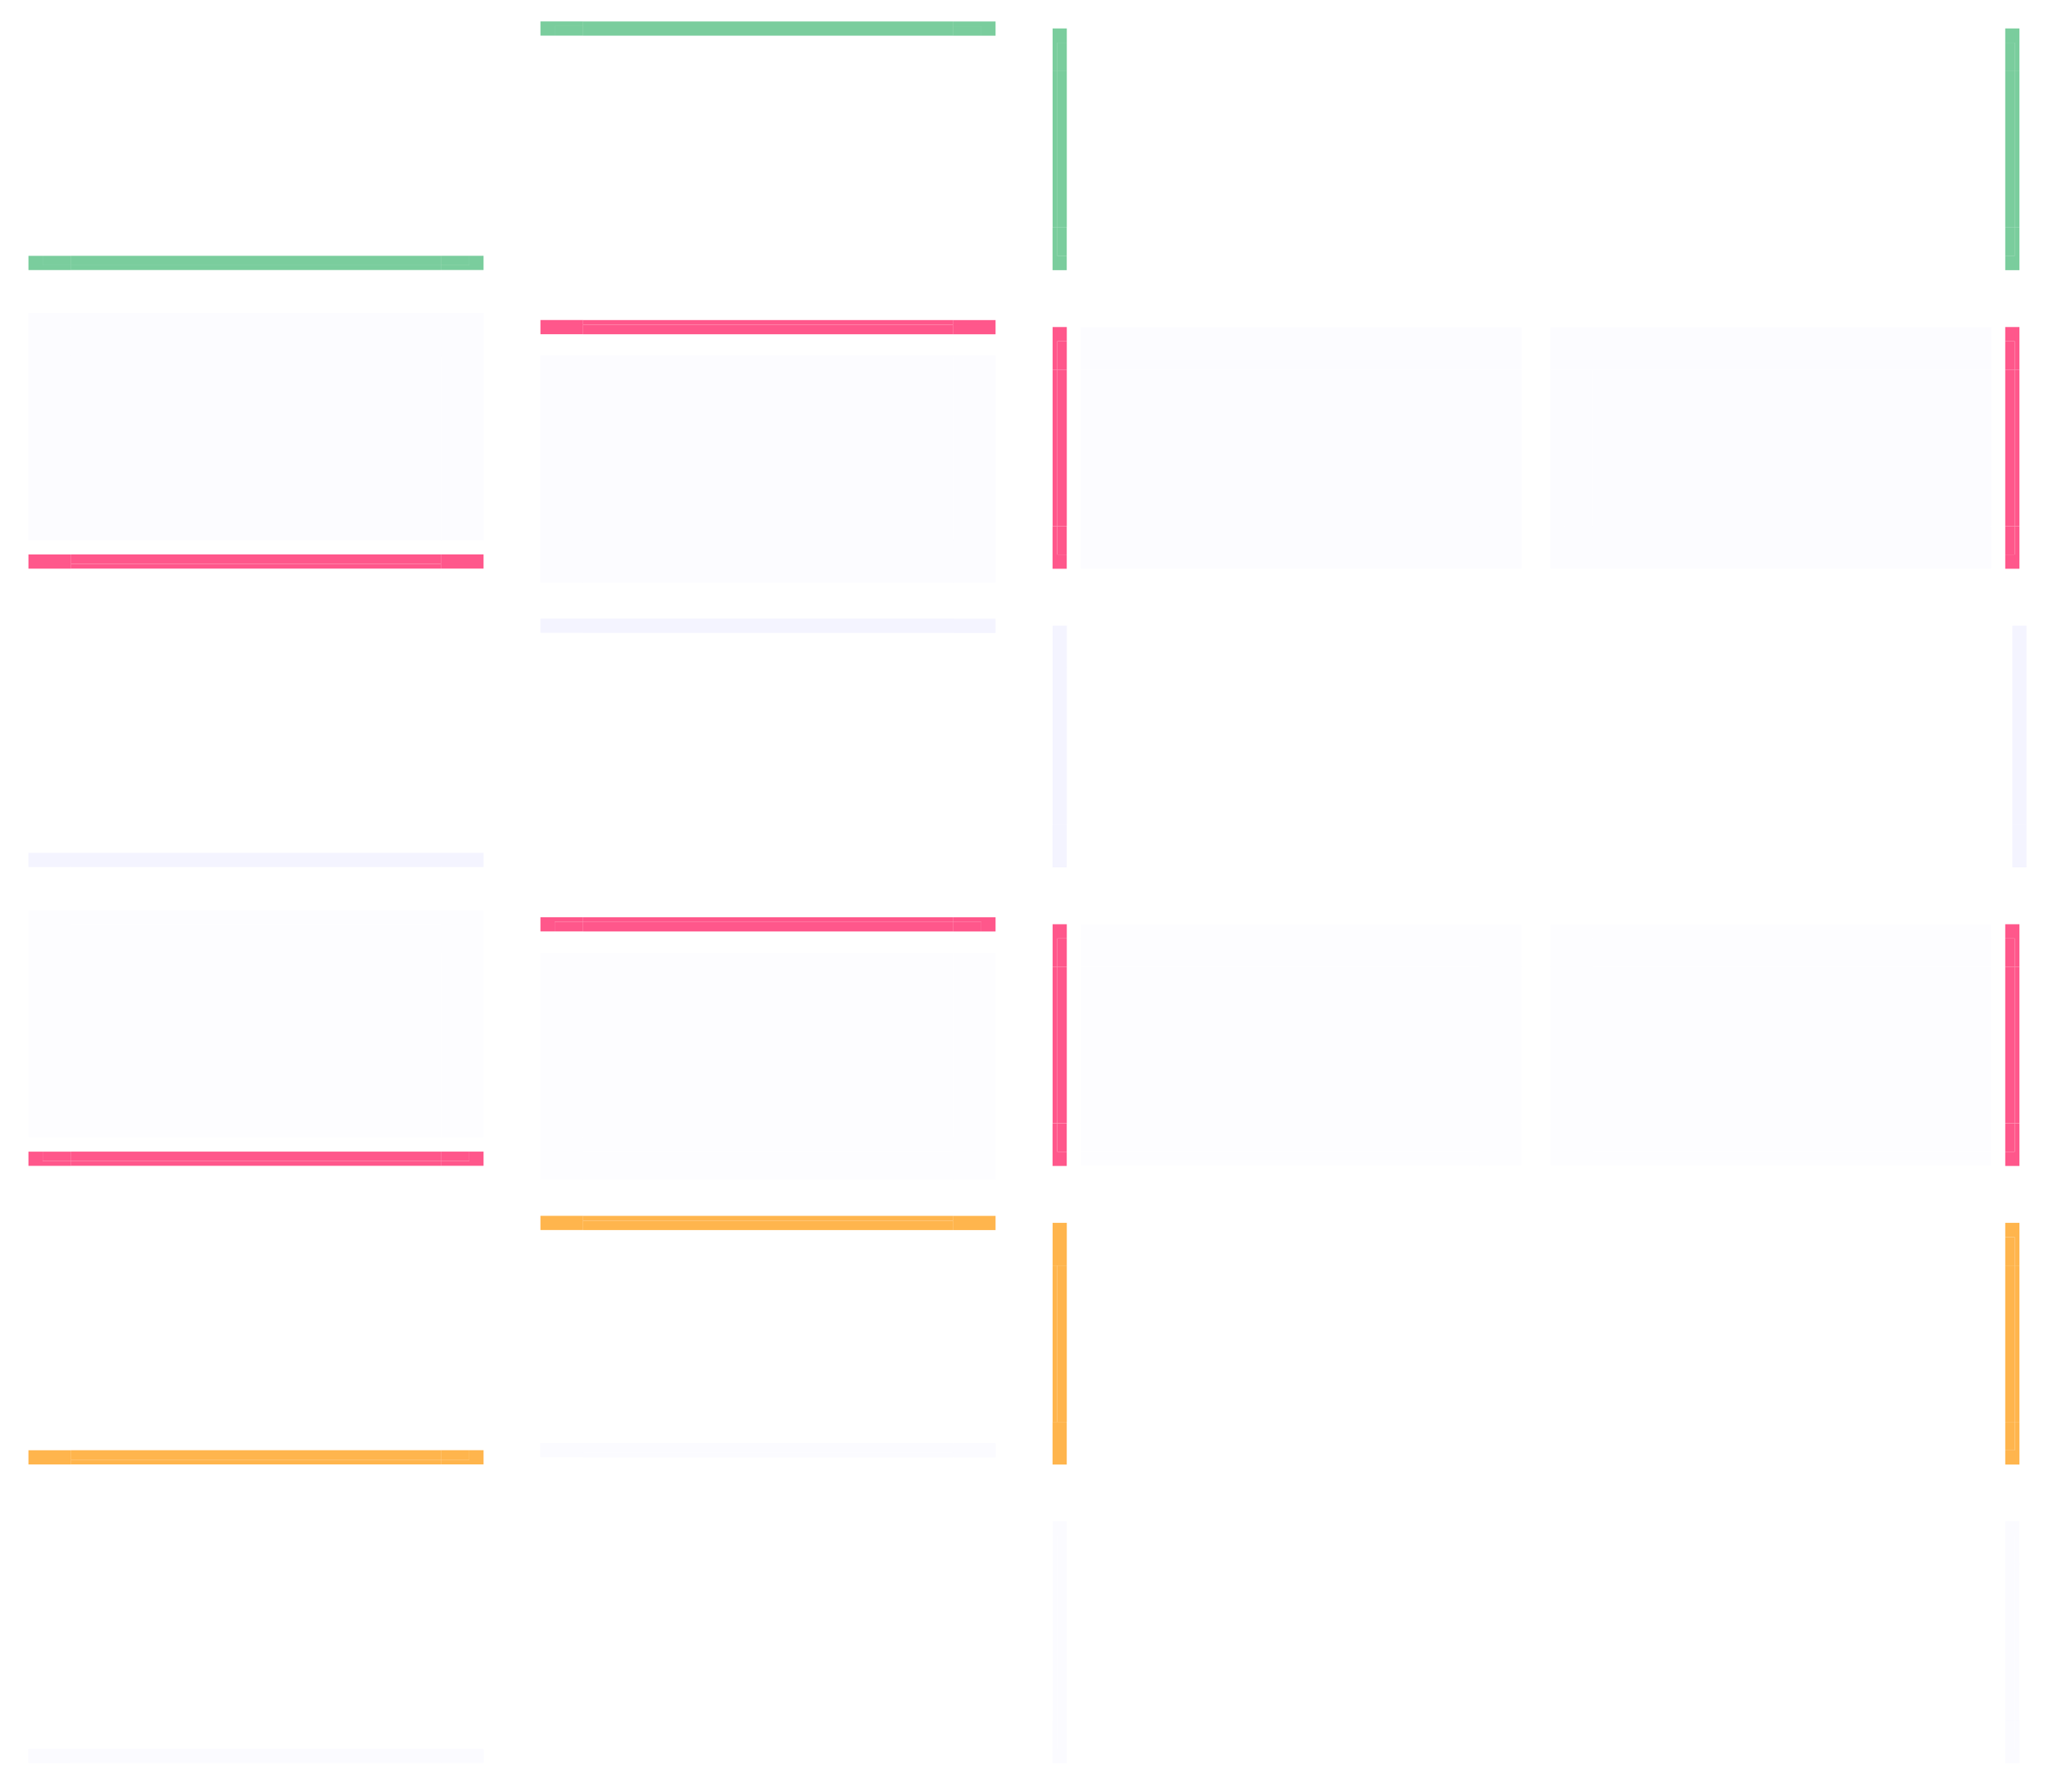 <svg id="svg1172" width="144" height="126" version="1.0" viewBox="0 0 144 126" xmlns="http://www.w3.org/2000/svg" xmlns:xlink="http://www.w3.org/1999/xlink">
 <defs id="null">
  <style id="current-color-scheme" type="text/css">
   .ColorScheme-Text {

      }
      .ColorScheme-Background {
        color:#e3e3ff;
      }
      .ColorScheme-ButtonFocus {
        color:#3daee9;
      }
      .ColorScheme-ViewText {

      }
      .ColorScheme-ViewBackground {
        color:#e3e3ff;
      }
      .ColorScheme-ViewHover {
        color:#93cee9;
      }
      .ColorScheme-ViewFocus{
        color:#3daee9;
      }
      .ColorScheme-ButtonText {

      }
      .ColorScheme-ButtonBackground {
        color:#e3e3ff;
      }
      .ColorScheme-ButtonHover {
        color:#93cee9;
      }
      .ColorScheme-ButtonFocus{
        color:#3daee9;
      }
      .ColorScheme-Text {

      }
      .ColorScheme-NeutralText {
        color:#f67400;
      }
      .ColorScheme-PositiveText {
        color:#26ad5f;
      }
  </style>
 </defs>
 <g id="focus-left" transform="matrix(-1,0,0,-1,36,50)">
  <rect id="rect4" class="ColorScheme-ButtonFocus" x="31" y="12" width="2" height="13" fill="#e3e3ff" opacity=".1"/>
  <rect id="rect6" class="ColorScheme-ButtonFocus" x="33" y="12" width="1" height="13" fill="#e3e3ff" opacity=".1"/>
  <rect id="rect8" x="34" y="12" width="1" height="13" fill="none"/>
 </g>
 <g id="focus-right" transform="translate(0,13)">
  <rect id="rect11" class="ColorScheme-ButtonFocus" x="31" y="12" width="2" height="13" fill="#e3e3ff" opacity=".1"/>
  <rect id="rect13" class="ColorScheme-ButtonFocus" x="33" y="12" width="1" height="13" fill="#e3e3ff" opacity=".1"/>
  <rect id="rect15" x="34" y="12" width="1" height="13" fill="none"/>
 </g>
 <g id="focus-center" transform="matrix(.963 0 0 1 .185 20.9)">
  <rect id="rect18" class="ColorScheme-ButtonFocus" x="5" y="4.1" width="27" height="13" fill="#e3e3ff" opacity=".1"/>
 </g>
 <g id="focus-top" fill="#e3e3ff">
  <rect id="rect21" class="ColorScheme-ButtonFocus" x="5" y="23" width="26" height="2" color="#3daee9" opacity=".1"/>
  <rect id="rect23" class="ColorScheme-ButtonFocus" x="5" y="22" width="26" height="1" color="#3daee9" opacity=".1"/>
 </g>
 <g id="focus-topleft">
  <rect id="rect26" transform="matrix(0,-1,-1,0,0,0)" x="-25" y="-2" width="3" height="1" fill="none"/>
  <rect id="rect28" class="ColorScheme-ButtonFocus" transform="matrix(0,-1,-1,0,0,0)" x="-25" y="-5" width="3" height="3" color="#3daee9" fill="#e3e3ff" opacity=".1"/>
 </g>
 <g id="focus-topright">
  <rect id="rect31" x="34" y="22" width="1" height="3" fill="none"/>
  <rect id="rect33" class="ColorScheme-ButtonFocus" transform="scale(1,-1)" x="31" y="-25" width="3" height="3" color="#3daee9" fill="#e3e3ff" opacity=".1"/>
 </g>
 <g id="focus-bottom" transform="matrix(-1 0 0 .333 36 30.333)" fill="#ff578b">
  <rect id="rect36" class="ColorScheme-ButtonFocus" transform="scale(1,-1)" x="5" y="-28" width="26" height="2"/>
  <rect id="rect38" class="ColorScheme-ButtonFocus" transform="scale(1,-1)" x="5" y="-29" width="26" height="1"/>
 </g>
 <g id="focus-bottomleft" transform="matrix(-1 0 0 .333 36 33)">
  <rect id="rect41" transform="scale(1,-1)" x="34" y="-21" width="1" height="3" fill="none"/>
  <rect id="rect43" class="ColorScheme-ButtonFocus" x="31" y="18" width="3" height="3" ry="0" fill="#ff578b"/>
 </g>
 <g id="focus-bottomright" transform="matrix(0 .333 1 0 13 28.667)">
  <rect id="rect46" transform="scale(1,-1)" x="31" y="-22" width="3" height="1" fill="none"/>
  <rect id="rect48" class="ColorScheme-ButtonFocus" x="31" y="18" width="3" height="3" fill="#ff578b"/>
 </g>
 <g id="hover-bottom" transform="matrix(-1 0 0 .333 36 72.333)" fill="#ff578b">
  <rect id="rect51" class="ColorScheme-ButtonHover" transform="scale(1,-1)" x="5" y="-28" width="26" height="2"/>
  <rect id="rect53" class="ColorScheme-ButtonHover" transform="scale(1,-1)" x="5" y="-29" width="26" height="1"/>
 </g>
 <g id="hover-bottomleft" transform="matrix(-1 0 0 .333 36 75)">
  <rect id="rect56" transform="scale(1,-1)" x="34" y="-21" width="1" height="3" fill="none"/>
  <rect id="rect58" class="ColorScheme-ButtonHover" x="31" y="18" width="2" height="2" fill="#ff578b"/>
  <path id="path60" class="ColorScheme-ButtonHover" d="m34 18v3h-3v-1h2v-2z" fill="#ff578b"/>
 </g>
 <g id="hover-bottomright" transform="matrix(0 .333 1 0 13 70.667)">
  <rect id="rect63" transform="scale(1,-1)" x="31" y="-22" width="3" height="1" fill="none"/>
  <rect id="rect65" class="ColorScheme-ButtonHover" x="31" y="18" width="2" height="2" fill="#ff578b"/>
  <path id="path67" class="ColorScheme-ButtonHover" d="m34 18v3h-3v-1h2v-2z" fill="#ff578b"/>
 </g>
 <g id="attention-left" transform="matrix(-1,0,0,-1,36,113)" opacity="0">
  <rect id="rect70" class="ColorScheme-NeutralText" x="31" y="12" width="2" height="13" fill="currentColor" opacity=".166"/>
  <rect id="rect72" class="ColorScheme-NeutralText" x="33" y="12" width="1" height="13" fill="currentColor" opacity=".166"/>
  <rect id="rect74" x="34" y="12" width="1" height="13" fill="none"/>
 </g>
 <g id="attention-right" transform="translate(0,76)" opacity="0">
  <rect id="rect77" class="ColorScheme-NeutralText" x="31" y="12" width="2" height="13" fill="currentColor" opacity=".166"/>
  <rect id="rect79" class="ColorScheme-NeutralText" x="33" y="12" width="1" height="13" fill="currentColor" opacity=".166"/>
  <rect id="rect81" x="34" y="12" width="1" height="13" fill="none"/>
 </g>
 <g id="attention-center" transform="matrix(.963 0 0 1 .185 83.9)" opacity="0">
  <rect id="rect84" class="ColorScheme-NeutralText" x="5" y="4.1" width="27" height="13" fill="currentColor" opacity=".166"/>
 </g>
 <g id="attention-top" transform="matrix(1,0,0,-1,0,114)" fill="currentColor" opacity="0">
  <rect id="rect87" class="ColorScheme-NeutralText" transform="scale(1,-1)" x="5" y="-28" width="26" height="2" opacity=".66"/>
  <rect id="rect89" class="ColorScheme-NeutralText" transform="scale(1,-1)" x="5" y="-29" width="26" height="1" opacity=".66"/>
 </g>
 <g id="attention-topleft" transform="matrix(0,-1,-1,0,23,119)" opacity="0">
  <rect id="rect92" x="31" y="21" width="3" height="1" fill="none"/>
  <rect id="rect94" class="ColorScheme-NeutralText" x="31" y="18" width="3" height="3" fill="currentColor" opacity=".66"/>
 </g>
 <g id="attention-topright" transform="matrix(1,0,0,-1,0,106)" opacity="0">
  <rect id="rect97" transform="scale(1,-1)" x="34" y="-21" width="1" height="3" fill="none"/>
  <rect id="rect99" class="ColorScheme-NeutralText" x="31" y="18" width="3" height="3" fill="currentColor" opacity=".66"/>
 </g>
 <g id="attention-bottom" transform="matrix(-1 0 0 .333 36 93.333)" fill="#ffb54d">
  <rect id="rect102" class="ColorScheme-NeutralText" transform="scale(1,-1)" x="5" y="-28" width="26" height="2"/>
  <rect id="rect104" class="ColorScheme-NeutralText" transform="scale(1,-1)" x="5" y="-29" width="26" height="1"/>
 </g>
 <g id="attention-bottomleft" transform="matrix(-1 0 0 .333 36 96)">
  <rect id="rect107" transform="scale(1,-1)" x="34" y="-21" width="1" height="3" fill="none"/>
  <rect id="rect109" class="ColorScheme-NeutralText" x="31" y="18" width="3" height="3" fill="#ffb54d"/>
 </g>
 <g id="attention-bottomright" transform="matrix(0 .333 1 0 13 91.667)">
  <rect id="rect112" transform="scale(1,-1)" x="31" y="-22" width="3" height="1" fill="none"/>
  <rect id="rect114" class="ColorScheme-NeutralText" x="31" y="18" width="2" height="2" fill="#ffb54d"/>
  <path id="path116" class="ColorScheme-NeutralText" d="m34 18v3h-3v-1h2v-2z" fill="#ffb54d"/>
 </g>
 <g id="north-focus-left" transform="matrix(-1,0,0,1,72,13)">
  <rect id="rect119" class="ColorScheme-ButtonFocus" x="31" y="12" width="2" height="13" fill="#e3e3ff" opacity=".1"/>
  <rect id="rect121" class="ColorScheme-ButtonFocus" x="33" y="12" width="1" height="13" fill="#e3e3ff" opacity=".1"/>
  <rect id="rect123" x="34" y="12" width="1" height="13" fill="none"/>
 </g>
 <g id="north-focus-right" transform="matrix(1,0,0,-1,36,50)">
  <rect id="rect126" class="ColorScheme-ButtonFocus" x="31" y="12" width="2" height="13" fill="#e3e3ff" opacity=".1"/>
  <rect id="rect128" class="ColorScheme-ButtonFocus" x="33" y="12" width="1" height="13" fill="#e3e3ff" opacity=".1"/>
  <rect id="rect130" x="34" y="12" width="1" height="13" fill="none"/>
 </g>
 <g id="north-focus-center" transform="matrix(.963 0 0 -1 36.185 42.1)">
  <rect id="rect133" class="ColorScheme-ButtonFocus" x="5" y="4.1" width="27" height="13" fill="#e3e3ff" opacity=".1"/>
 </g>
 <g id="north-focus-top" transform="matrix(-1 0 0 -.333 72 32.167)" fill="#ff578b">
  <rect id="rect136" class="ColorScheme-ButtonFocus" transform="scale(1,-1)" x="5" y="-28" width="26" height="2"/>
  <rect id="rect138" class="ColorScheme-ButtonFocus" transform="scale(1,-1)" x="5" y="-29" width="26" height="1"/>
 </g>
 <g id="north-focus-topleft" transform="matrix(-1 0 0 -.333 72 29.5)">
  <rect id="rect141" transform="scale(1,-1)" x="34" y="-21" width="1" height="3" fill="none"/>
  <rect id="rect143" class="ColorScheme-ButtonFocus" x="31" y="18" width="3" height="3" fill="#ff578b"/>
 </g>
 <g id="north-focus-topright" transform="matrix(0 -.333 1 0 49 33.833)">
  <rect id="rect146" transform="scale(1,-1)" x="31" y="-22" width="3" height="1" fill="none"/>
  <rect id="rect148" class="ColorScheme-ButtonFocus" x="31" y="18" width="3" height="3" fill="#ff578b"/>
 </g>
 <g id="north-hover-top" transform="matrix(-1 0 0 -.333 72 74.167)" fill="#ff578b">
  <rect id="rect151" class="ColorScheme-ButtonHover" transform="scale(1,-1)" x="5" y="-28" width="26" height="2"/>
  <rect id="rect153" class="ColorScheme-ButtonHover" transform="scale(1,-1)" x="5" y="-29" width="26" height="1"/>
 </g>
 <g id="north-hover-topleft" transform="matrix(-1 0 0 -.333 72 71.5)">
  <rect id="rect156" transform="scale(1,-1)" x="34" y="-21" width="1" height="3" fill="none"/>
  <rect id="rect158" class="ColorScheme-ButtonHover" x="31" y="18" width="2" height="2" fill="#ff578b"/>
  <path id="path160" class="ColorScheme-ButtonHover" d="m34 18v3h-3v-1h2v-2z" fill="#ff578b"/>
 </g>
 <g id="north-hover-topright" transform="matrix(0 -.333 1 0 49 75.833)">
  <rect id="rect163" transform="scale(1,-1)" x="31" y="-22" width="3" height="1" fill="none"/>
  <rect id="rect165" class="ColorScheme-ButtonHover" x="31" y="18" width="2" height="2" fill="#ff578b"/>
  <path id="path167" class="ColorScheme-ButtonHover" d="m34 18v3h-3v-1h2v-2z" fill="#ff578b"/>
 </g>
 <g id="north-attention-left" transform="matrix(-1,0,0,1,72,76)" opacity="0">
  <rect id="rect170" class="ColorScheme-NeutralText" x="31" y="12" width="2" height="13" fill="currentColor" opacity=".166"/>
  <rect id="rect172" class="ColorScheme-NeutralText" x="33" y="12" width="1" height="13" fill="currentColor" opacity=".166"/>
  <rect id="rect174" x="34" y="12" width="1" height="13" fill="none"/>
 </g>
 <g id="north-attention-right" transform="matrix(1,0,0,-1,36,113)" opacity="0">
  <rect id="rect177" class="ColorScheme-NeutralText" x="31" y="12" width="2" height="13" fill="currentColor" opacity=".166"/>
  <rect id="rect179" class="ColorScheme-NeutralText" x="33" y="12" width="1" height="13" fill="currentColor" opacity=".166"/>
  <rect id="rect181" x="34" y="12" width="1" height="13" fill="none"/>
 </g>
 <g id="north-attention-center" transform="matrix(.963 0 0 -1 36.185 105.1)" opacity="0">
  <rect id="rect184" class="ColorScheme-NeutralText" x="5" y="4.1" width="27" height="13" fill="currentColor" opacity=".166"/>
 </g>
 <g id="north-attention-bottom" transform="matrix(1 0 0 .333 36 92.833)" fill="#e3e3ff" opacity=".15">
  <rect id="rect187" class="ColorScheme-NeutralText" transform="scale(1,-1)" x="5" y="-28" width="26" height="2" opacity="1"/>
  <rect id="rect189" class="ColorScheme-NeutralText" transform="scale(1,-1)" x="5" y="-29" width="26" height="1" opacity="1"/>
 </g>
 <g id="north-attention-bottomleft" transform="matrix(0 .333 -1 0 59 91.167)" opacity=".15">
  <rect id="rect192" x="31" y="21" width="3" height="1" fill="none"/>
  <rect id="rect194" class="ColorScheme-NeutralText" x="31" y="18" width="3" height="3" fill="#e3e3ff" opacity="1"/>
 </g>
 <g id="north-attention-bottomright" transform="matrix(1 0 0 .333 36 95.5)" opacity=".15">
  <rect id="rect197" transform="scale(1,-1)" x="34" y="-21" width="1" height="3" fill="none"/>
  <rect id="rect199" class="ColorScheme-NeutralText" x="31" y="18" width="3" height="3" fill="#e3e3ff" opacity="1"/>
 </g>
 <g id="north-attention-top" transform="matrix(-1 0 0 -.333 72 95.167)" fill="#ffb54d">
  <rect id="rect202" class="ColorScheme-NeutralText" transform="scale(1,-1)" x="5" y="-28" width="26" height="2"/>
  <rect id="rect204" class="ColorScheme-NeutralText" transform="scale(1,-1)" x="5" y="-29" width="26" height="1"/>
 </g>
 <g id="north-attention-topleft" transform="matrix(-1 0 0 -.333 72 92.5)">
  <rect id="rect207" transform="scale(1,-1)" x="34" y="-21" width="1" height="3" fill="none"/>
  <rect id="rect209" class="ColorScheme-NeutralText" x="31" y="18" width="3" height="3" fill="#ffb54d"/>
 </g>
 <g id="north-attention-topright" transform="matrix(0 -.333 1 0 49 96.833)">
  <rect id="rect212" transform="scale(1,-1)" x="31" y="-22" width="3" height="1" fill="none"/>
  <rect id="rect214" class="ColorScheme-NeutralText" x="31" y="18" width="3" height="3" fill="#ffb54d"/>
 </g>
 <g id="west-focus-left" transform="matrix(-.333 0 0 .846 85.333 15.846)" fill="#ff578b">
  <rect id="rect217" class="ColorScheme-ButtonFocus" x="31" y="12" width="2" height="13"/>
  <rect id="rect219" class="ColorScheme-ButtonFocus" x="33" y="12" width="1" height="13"/>
 </g>
 <g id="west-focus-center" transform="matrix(1.037 0 0 -.846 70.815 40.469)">
  <rect id="rect222" class="ColorScheme-ButtonFocus" x="5" y="4.1" width="27" height="13" fill="#e3e3ff" opacity=".1"/>
 </g>
 <g id="west-focus-bottom" transform="matrix(1.077 0 0 1 70.615 11)">
  <rect id="rect225" transform="matrix(0,1,1,0,0,0)" x="29" y="5" width="1" height="26" fill="none"/>
  <rect id="rect227" class="ColorScheme-ButtonFocus" transform="scale(1,-1)" x="5" y="-28" width="26" height="2" fill="#e3e3ff" opacity=".1"/>
  <rect id="rect229" class="ColorScheme-ButtonFocus" transform="scale(1,-1)" x="5" y="-29" width="26" height="1" fill="#e3e3ff" opacity=".1"/>
 </g>
 <g id="west-focus-top" transform="matrix(-1.077 0 0 -1 109.38 52)">
  <rect id="rect232" class="ColorScheme-ButtonFocus" transform="scale(1,-1)" x="5" y="-28" width="26" height="2" fill="#e3e3ff" opacity=".1"/>
  <rect id="rect234" class="ColorScheme-ButtonFocus" transform="scale(1,-1)" x="5" y="-29" width="26" height="1" fill="#e3e3ff" opacity=".1"/>
  <rect id="rect236" transform="matrix(0,1,1,0,0,0)" x="29" y="5" width="1" height="26" fill="none"/>
 </g>
 <g id="west-focus-topleft" transform="matrix(-.333 0 0 -1 85.333 44)">
  <rect id="rect239" transform="scale(-1,1)" x="-34" y="21" width="3" height="1" fill="none"/>
  <rect id="rect241" class="ColorScheme-ButtonFocus" x="31" y="18" width="2" height="2" fill="#ff578b"/>
  <path id="path243" class="ColorScheme-ButtonFocus" d="m34 18v3h-3v-1h2v-2z" fill="#ff578b"/>
 </g>
 <g id="west-focus-bottomleft" transform="matrix(0 1 -.333 0 81 6)">
  <rect id="rect246" transform="scale(1,-1)" x="34" y="-21" width="1" height="3" fill="none"/>
  <rect id="rect248" class="ColorScheme-ButtonFocus" x="31" y="18" width="2" height="2" fill="#ff578b"/>
  <path id="path250" class="ColorScheme-ButtonFocus" d="m34 18v3h-3v-1h2v-2z" fill="#ff578b"/>
 </g>
 <g id="west-hover-left" transform="matrix(-.333 0 0 .846 85.333 57.846)" fill="#ff578b">
  <rect id="rect253" class="ColorScheme-ButtonHover" x="31" y="12" width="2" height="13"/>
  <rect id="rect255" class="ColorScheme-ButtonHover" x="33" y="12" width="1" height="13"/>
 </g>
 <g id="west-hover-topleft" transform="matrix(-.333 0 0 -1 85.333 86)">
  <rect id="rect258" transform="scale(-1,1)" x="-34" y="21" width="3" height="1" fill="none"/>
  <rect id="rect260" class="ColorScheme-ButtonHover" x="31" y="18" width="2" height="2" fill="#ff578b"/>
  <path id="path262" class="ColorScheme-ButtonHover" d="m34 18v3h-3v-1h2v-2z" fill="#ff578b"/>
 </g>
 <g id="west-hover-bottomleft" transform="matrix(0 1 -.333 0 81 48)">
  <rect id="rect265" transform="scale(1,-1)" x="34" y="-21" width="1" height="3" fill="none"/>
  <rect id="rect267" class="ColorScheme-ButtonHover" x="31" y="18" width="2" height="2" fill="#ff578b"/>
  <path id="path269" class="ColorScheme-ButtonHover" d="m34 18v3h-3v-1h2v-2z" fill="#ff578b"/>
 </g>
 <g id="west-attention-left" transform="matrix(-.333 0 0 .846 85.333 78.846)" fill="#ffb54d">
  <rect id="rect272" class="ColorScheme-NeutralText" x="31" y="12" width="2" height="13"/>
  <rect id="rect274" class="ColorScheme-NeutralText" x="33" y="12" width="1" height="13"/>
 </g>
 <g id="west-attention-right" transform="matrix(1 0 0 -.846 73 110.15)" fill="currentColor" opacity="0">
  <rect id="rect277" class="ColorScheme-NeutralText" x="31" y="12" width="2" height="13" opacity=".66"/>
  <rect id="rect279" class="ColorScheme-NeutralText" x="33" y="12" width="1" height="13" opacity=".66"/>
 </g>
 <g id="west-attention-center" transform="matrix(1.037 0 0 -.846 70.815 103.47)" opacity="0">
  <rect id="rect282" class="ColorScheme-NeutralText" x="5" y="4.1" width="27" height="13" fill="currentColor" opacity=".166"/>
 </g>
 <g id="west-attention-bottom" transform="matrix(1.077 0 0 1 70.615 74)" opacity="0">
  <rect id="rect285" transform="matrix(0,1,1,0,0,0)" x="29" y="5" width="1" height="26" fill="none"/>
  <rect id="rect287" class="ColorScheme-NeutralText" transform="scale(1,-1)" x="5" y="-28" width="26" height="2" fill="currentColor" opacity=".166"/>
  <rect id="rect289" class="ColorScheme-NeutralText" transform="scale(1,-1)" x="5" y="-29" width="26" height="1" fill="currentColor" opacity=".166"/>
 </g>
 <g id="west-attention-topright" transform="matrix(0 -1 1 0 86 120)" opacity="0">
  <rect id="rect292" transform="matrix(0,-1,-1,0,0,0)" x="-21" y="-35" width="3" height="1" fill="none"/>
  <rect id="rect294" class="ColorScheme-NeutralText" x="31" y="18" width="3" height="3" fill="currentColor" opacity=".66"/>
 </g>
 <g id="west-attention-bottomright" transform="translate(73 82)" opacity="0">
  <rect id="rect297" class="ColorScheme-NeutralText" x="31" y="18" width="3" height="3" fill="currentColor" opacity=".66"/>
  <rect id="rect299" transform="matrix(0,1,1,0,0,0)" x="21" y="31" width="1" height="2.786" fill="none"/>
 </g>
 <g id="west-attention-top" transform="matrix(-1.077 0 0 -1 109.38 115)" opacity="0">
  <rect id="rect302" class="ColorScheme-NeutralText" transform="scale(1,-1)" x="5" y="-28" width="26" height="2" fill="currentColor" opacity=".166"/>
  <rect id="rect304" class="ColorScheme-NeutralText" transform="scale(1,-1)" x="5" y="-29" width="26" height="1" fill="currentColor" opacity=".166"/>
  <rect id="rect306" transform="matrix(0,1,1,0,0,0)" x="29" y="5" width="1" height="26" fill="none"/>
 </g>
 <g id="west-attention-topleft" transform="matrix(-.333 0 0 -1 85.333 107)">
  <rect id="rect309" transform="scale(-1,1)" x="-34" y="21" width="3" height="1" fill="none"/>
  <rect id="rect311" class="ColorScheme-NeutralText" x="31" y="18" width="3" height="3" fill="#ffb54d"/>
 </g>
 <g id="west-attention-bottomleft" transform="matrix(0 1 -.333 0 81 69)">
  <rect id="rect314" transform="scale(1,-1)" x="34" y="-21" width="1" height="3" fill="none"/>
  <rect id="rect316" class="ColorScheme-NeutralText" x="31" y="18" width="3" height="3" fill="#ffb54d"/>
 </g>
 <g id="east-focus-right" transform="matrix(.333 0 0 .846 130.67 15.846)" fill="#ff578b">
  <rect id="rect319" class="ColorScheme-ButtonFocus" x="31" y="12" width="2" height="13"/>
  <rect id="rect321" class="ColorScheme-ButtonFocus" x="33" y="12" width="1" height="13"/>
 </g>
 <g id="east-focus-left" fill="#e3e3ff">
  <rect id="rect324" class="ColorScheme-ButtonFocus" transform="scale(-1)" x="-112" y="-37" width="2" height="11" color="#3daee9" opacity=".1"/>
  <rect id="rect326" class="ColorScheme-ButtonFocus" transform="scale(-1)" x="-110" y="-37" width="1" height="11" color="#3daee9" opacity=".1"/>
 </g>
 <g id="east-focus-center" transform="matrix(-1.037 0 0 -.846 145.19 40.469)">
  <rect id="rect329" class="ColorScheme-ButtonFocus" x="5" y="4.1" width="27" height="13" fill="#e3e3ff" opacity=".1"/>
 </g>
 <g id="east-focus-bottom" transform="matrix(-1.077 0 0 1 145.38 11)">
  <rect id="rect332" transform="matrix(0,1,1,0,0,0)" x="29" y="5" width="1" height="26" fill="none"/>
  <rect id="rect334" class="ColorScheme-ButtonFocus" transform="scale(1,-1)" x="5" y="-28" width="26" height="2" fill="#e3e3ff" opacity=".1"/>
  <rect id="rect336" class="ColorScheme-ButtonFocus" transform="scale(1,-1)" x="5" y="-29" width="26" height="1" fill="#e3e3ff" opacity=".1"/>
 </g>
 <g id="east-focus-topleft">
  <rect id="rect339" x="109" y="22" width="3" height="1" fill="none"/>
  <rect id="rect341" class="ColorScheme-ButtonFocus" transform="matrix(0,-1,-1,0,0,0)" x="-26" y="-112" width="3" height="3" color="#3daee9" fill="#e3e3ff" opacity=".1"/>
 </g>
 <g id="east-focus-bottomleft" transform="matrix(-1,0,0,1,143,19)">
  <rect id="rect344" class="ColorScheme-ButtonFocus" x="31" y="18" width="3" height="3" fill="#e3e3ff" opacity=".1"/>
  <rect id="rect346" transform="matrix(0,1,1,0,0,0)" x="21" y="31" width="1" height="2.786" fill="none"/>
 </g>
 <g id="east-focus-top" transform="matrix(1.077 0 0 -1 106.62 52)">
  <rect id="rect349" class="ColorScheme-ButtonFocus" transform="scale(1,-1)" x="5" y="-28" width="26" height="2" fill="#e3e3ff" opacity=".1"/>
  <rect id="rect351" class="ColorScheme-ButtonFocus" transform="scale(1,-1)" x="5" y="-29" width="26" height="1" fill="#e3e3ff" opacity=".1"/>
  <rect id="rect353" transform="matrix(0,1,1,0,0,0)" x="29" y="5" width="1" height="26" fill="none"/>
 </g>
 <g id="east-focus-topright" transform="matrix(.333 0 0 -1 130.67 44)">
  <rect id="rect356" transform="scale(-1,1)" x="-34" y="21" width="3" height="1" fill="none"/>
  <rect id="rect358" class="ColorScheme-ButtonFocus" x="31" y="18" width="2" height="2" fill="#ff578b"/>
  <path id="path360" class="ColorScheme-ButtonFocus" d="m34 18v3h-3v-1h2v-2z" fill="#ff578b"/>
 </g>
 <g id="east-focus-bottomright" transform="matrix(0 1 .333 0 135 6)">
  <rect id="rect363" transform="scale(1,-1)" x="34" y="-21" width="1" height="3" fill="none"/>
  <rect id="rect365" class="ColorScheme-ButtonFocus" x="31" y="18" width="2" height="2" fill="#ff578b"/>
  <path id="path367" class="ColorScheme-ButtonFocus" d="m34 18v3h-3v-1h2v-2z" fill="#ff578b"/>
 </g>
 <g id="east-hover-right" transform="matrix(.333 0 0 .846 130.67 57.846)" fill="#ff578b">
  <rect id="rect370" class="ColorScheme-ButtonHover" x="31" y="12" width="2" height="13"/>
  <rect id="rect372" class="ColorScheme-ButtonHover" x="33" y="12" width="1" height="13"/>
 </g>
 <g id="east-hover-topright" transform="matrix(.333 0 0 -1 130.67 86)">
  <rect id="rect375" transform="scale(-1,1)" x="-34" y="21" width="3" height="1" fill="none"/>
  <rect id="rect377" class="ColorScheme-ButtonHover" x="31" y="18" width="2" height="2" fill="#ff578b"/>
  <path id="path379" class="ColorScheme-ButtonHover" d="m34 18v3h-3v-1h2v-2z" fill="#ff578b"/>
 </g>
 <g id="east-hover-bottomright" transform="matrix(0 1 .333 0 135 48)">
  <rect id="rect382" transform="scale(1,-1)" x="34" y="-21" width="1" height="3" fill="none"/>
  <rect id="rect384" class="ColorScheme-ButtonHover" x="31" y="18" width="2" height="2" fill="#ff578b"/>
  <path id="path386" class="ColorScheme-ButtonHover" d="m34 18v3h-3v-1h2v-2z" fill="#ff578b"/>
 </g>
 <g id="east-attention-right" transform="matrix(.333 0 0 .846 130.67 78.846)" fill="#ffb54d">
  <rect id="rect389" class="ColorScheme-NeutralText" x="31" y="12" width="2" height="13"/>
  <rect id="rect391" class="ColorScheme-NeutralText" x="33" y="12" width="1" height="13"/>
 </g>
 <g id="east-attention-left" transform="matrix(-1 0 0 -.846 143 110.15)" fill="currentColor" opacity="0">
  <rect id="rect394" class="ColorScheme-NeutralText" x="31" y="12" width="2" height="13" opacity=".66"/>
  <rect id="rect396" class="ColorScheme-NeutralText" x="33" y="12" width="1" height="13" opacity=".66"/>
 </g>
 <g id="east-attention-center" transform="matrix(-1.037 0 0 -.846 145.19 103.47)" opacity="0">
  <rect id="rect399" class="ColorScheme-NeutralText" x="5" y="4.1" width="27" height="13" fill="currentColor" opacity=".166"/>
 </g>
 <g id="east-attention-bottom" transform="matrix(-1.077 0 0 1 145.38 74)" opacity="0">
  <rect id="rect402" transform="matrix(0,1,1,0,0,0)" x="29" y="5" width="1" height="26" fill="none"/>
  <rect id="rect404" class="ColorScheme-NeutralText" transform="scale(1,-1)" x="5" y="-28" width="26" height="2" fill="currentColor" opacity=".166"/>
  <rect id="rect406" class="ColorScheme-NeutralText" transform="scale(1,-1)" x="5" y="-29" width="26" height="1" fill="currentColor" opacity=".166"/>
 </g>
 <g id="east-attention-topleft" transform="matrix(0,-1,-1,0,130,120)" opacity="0">
  <rect id="rect409" transform="matrix(0,-1,-1,0,0,0)" x="-21" y="-35" width="3" height="1" fill="none"/>
  <rect id="rect411" class="ColorScheme-NeutralText" x="31" y="18" width="3" height="3" fill="currentColor" opacity=".66"/>
 </g>
 <g id="east-attention-bottomleft" transform="matrix(-1,0,0,1,143,82)" opacity="0">
  <rect id="rect414" class="ColorScheme-NeutralText" x="31" y="18" width="3" height="3" fill="currentColor" opacity=".66"/>
  <rect id="rect416" transform="matrix(0,1,1,0,0,0)" x="21" y="31" width="1" height="2.786" fill="none"/>
 </g>
 <g id="east-attention-top" transform="matrix(1.077 0 0 -1 106.62 115)" opacity="0">
  <rect id="rect419" class="ColorScheme-NeutralText" transform="scale(1,-1)" x="5" y="-28" width="26" height="2" fill="currentColor" opacity=".166"/>
  <rect id="rect421" class="ColorScheme-NeutralText" transform="scale(1,-1)" x="5" y="-29" width="26" height="1" fill="currentColor" opacity=".166"/>
  <rect id="rect423" transform="matrix(0,1,1,0,0,0)" x="29" y="5" width="1" height="26" fill="none"/>
 </g>
 <g id="east-attention-topright" transform="matrix(.333 0 0 -1 130.67 107)">
  <rect id="rect426" transform="scale(-1,1)" x="-34" y="21" width="3" height="1" fill="none"/>
  <rect id="rect428" class="ColorScheme-NeutralText" x="31" y="18" width="2" height="2" fill="#ffb54d"/>
  <path id="path430" class="ColorScheme-NeutralText" d="m34 18v3h-3v-1h2v-2z" fill="#ffb54d"/>
 </g>
 <g id="east-attention-bottomright" transform="matrix(0 1 .333 0 135 69)">
  <rect id="rect433" transform="scale(1,-1)" x="34" y="-21" width="1" height="3" fill="none"/>
  <rect id="rect435" class="ColorScheme-NeutralText" x="31" y="18" width="2" height="2" fill="#ffb54d"/>
  <path id="path437" class="ColorScheme-NeutralText" d="m34 18v3h-3v-1h2v-2z" fill="#ffb54d"/>
 </g>
 <g id="progress-left" transform="matrix(-1 0 0 -1 36 29)" opacity="0">
  <rect id="rect440" class="ColorScheme-PositiveText" x="31" y="12" width="2" height="13" fill="currentColor" opacity=".31"/>
  <rect id="rect442" class="ColorScheme-PositiveText" x="33" y="12" width="1" height="13" fill="currentColor" opacity=".31"/>
  <rect id="rect444" x="34" y="12" width="1" height="13" fill="none"/>
 </g>
 <g id="progress-right" transform="translate(1e-7 -8)" opacity="0">
  <rect id="rect447" class="ColorScheme-PositiveText" x="31" y="12" width="2" height="13" fill="currentColor" opacity=".31"/>
  <rect id="rect449" class="ColorScheme-PositiveText" x="33" y="12" width="1" height="13" fill="currentColor" opacity=".31"/>
  <rect id="rect451" x="34" y="12" width="1" height="13" fill="none"/>
 </g>
 <g id="progress-center" transform="matrix(.963 0 0 1 .185 -.1)" opacity="0">
  <rect id="rect454" class="ColorScheme-PositiveText" x="5" y="4.1" width="27" height="13" fill="currentColor" opacity=".31"/>
 </g>
 <g id="progress-top" transform="matrix(1 0 0 -1 1e-7 30)" fill="currentColor" opacity="0">
  <rect id="rect457" class="ColorScheme-PositiveText" transform="scale(1,-1)" x="5" y="-28" width="26" height="2" opacity=".31"/>
  <rect id="rect459" class="ColorScheme-PositiveText" transform="scale(1,-1)" x="5" y="-29" width="26" height="1" opacity=".31"/>
 </g>
 <g id="progress-topleft" transform="matrix(0,-1,-1,0,23,35)" opacity="0">
  <rect id="rect462" x="31" y="21" width="3" height="1" fill="none"/>
  <rect id="rect464" class="ColorScheme-PositiveText" x="31" y="18" width="3" height="3" fill="currentColor" opacity=".31"/>
 </g>
 <g id="progress-topright" transform="matrix(1 0 0 -1 1e-7 22)" opacity="0">
  <rect id="rect467" transform="scale(1,-1)" x="34" y="-21" width="1" height="3" fill="none"/>
  <rect id="rect469" class="ColorScheme-PositiveText" x="31" y="18" width="3" height="3" fill="currentColor" opacity=".31"/>
 </g>
 <g id="progress-bottom" transform="matrix(-1 0 0 .333 36 9.333)" fill="#26ad5f" fill-opacity=".612">
  <rect id="rect472" class="ColorScheme-PositiveText" transform="scale(1,-1)" x="5" y="-28" width="26" height="2"/>
  <rect id="rect474" class="ColorScheme-PositiveText" transform="scale(1,-1)" x="5" y="-29" width="26" height="1"/>
 </g>
 <g id="progress-bottomleft" transform="matrix(-1 0 0 .333 36 12)">
  <rect id="rect477" transform="scale(1,-1)" x="34" y="-21" width="1" height="3" fill="none"/>
  <rect id="rect479" class="ColorScheme-PositiveText" x="31" y="18" width="2" height="2" fill="#26ad5f" fill-opacity=".612"/>
  <path id="path481" class="ColorScheme-PositiveText" d="m34 18v3h-3v-1h2v-2z" fill="#26ad5f" fill-opacity=".612"/>
 </g>
 <g id="progress-bottomright" transform="matrix(0 .333 1 0 13 7.667)">
  <rect id="rect484" transform="scale(1,-1)" x="31" y="-22" width="3" height="1" fill="none"/>
  <rect id="rect486" class="ColorScheme-PositiveText" x="31" y="18" width="2" height="2" fill="#26ad5f" fill-opacity=".612"/>
  <path id="path488" class="ColorScheme-PositiveText" d="m34 18v3h-3v-1h2v-2z" fill="#26ad5f" fill-opacity=".612"/>
 </g>
 <g id="north-progress-left" transform="matrix(-1 0 0 1 72 -8)" opacity="0">
  <rect id="rect491" class="ColorScheme-PositiveText" x="31" y="12" width="2" height="13" fill="currentColor" opacity=".31"/>
  <rect id="rect493" class="ColorScheme-PositiveText" x="33" y="12" width="1" height="13" fill="currentColor" opacity=".31"/>
  <rect id="rect495" x="34" y="12" width="1" height="13" fill="none"/>
 </g>
 <g id="north-progress-right" transform="matrix(1 0 0 -1 36 29)" opacity="0">
  <rect id="rect498" class="ColorScheme-PositiveText" x="31" y="12" width="2" height="13" fill="currentColor" opacity=".31"/>
  <rect id="rect500" class="ColorScheme-PositiveText" x="33" y="12" width="1" height="13" fill="currentColor" opacity=".31"/>
  <rect id="rect502" x="34" y="12" width="1" height="13" fill="none"/>
 </g>
 <g id="north-progress-center" transform="matrix(.963 0 0 -1 36.185 21.1)" opacity="0">
  <rect id="rect505" class="ColorScheme-PositiveText" x="5" y="4.1" width="27" height="13" fill="currentColor" opacity=".31"/>
 </g>
 <g id="north-progress-bottom" transform="translate(36 -9)" fill="currentColor" opacity="0">
  <rect id="rect508" class="ColorScheme-PositiveText" transform="scale(1,-1)" x="5" y="-28" width="26" height="2" opacity=".31"/>
  <rect id="rect510" class="ColorScheme-PositiveText" transform="scale(1,-1)" x="5" y="-29" width="26" height="1" opacity=".31"/>
 </g>
 <g id="north-progress-bottomleft" transform="matrix(0,1,-1,0,59,-14)" opacity="0">
  <rect id="rect513" x="31" y="21" width="3" height="1" fill="none"/>
  <rect id="rect515" class="ColorScheme-PositiveText" x="31" y="18" width="3" height="3" fill="currentColor" opacity=".31"/>
 </g>
 <g id="north-progress-bottomright" transform="translate(36,-1)" opacity="0">
  <rect id="rect518" transform="scale(1,-1)" x="34" y="-21" width="1" height="3" fill="none"/>
  <rect id="rect520" class="ColorScheme-PositiveText" x="31" y="18" width="3" height="3" fill="currentColor" opacity=".31"/>
 </g>
 <g id="north-progress-top" transform="matrix(-1 0 0 -.333 72 11.167)" fill="#26ad5f" fill-opacity=".612">
  <rect id="rect523" class="ColorScheme-PositiveText" transform="scale(1,-1)" x="5" y="-28" width="26" height="2"/>
  <rect id="rect525" class="ColorScheme-PositiveText" transform="scale(1,-1)" x="5" y="-29" width="26" height="1"/>
 </g>
 <g id="north-progress-topleft" transform="matrix(-1 0 0 -.333 72 8.5)">
  <rect id="rect528" transform="scale(1,-1)" x="34" y="-21" width="1" height="3" fill="none"/>
  <rect id="rect530" class="ColorScheme-PositiveText" x="31" y="18" width="2" height="2" fill="#26ad5f" fill-opacity=".612"/>
  <path id="path532" class="ColorScheme-PositiveText" d="m34 18v3h-3v-1h2v-2z" fill="#26ad5f" fill-opacity=".612"/>
 </g>
 <g id="north-progress-topright" transform="matrix(0 -.333 1 0 49 12.833)">
  <rect id="rect535" transform="scale(1,-1)" x="31" y="-22" width="3" height="1" fill="none"/>
  <rect id="rect537" class="ColorScheme-PositiveText" x="31" y="18" width="2" height="2" fill="#26ad5f" fill-opacity=".612"/>
  <path id="path539" class="ColorScheme-PositiveText" d="m34 18v3h-3v-1h2v-2z" fill="#26ad5f" fill-opacity=".612"/>
 </g>
 <g id="west-progress-left" transform="matrix(-.333 0 0 .846 85.333 -5.154)" fill="#26ad5f" fill-opacity=".612">
  <rect id="rect542" class="ColorScheme-PositiveText" x="31" y="12" width="2" height="13"/>
  <rect id="rect544" class="ColorScheme-PositiveText" x="33" y="12" width="1" height="13"/>
 </g>
 <g id="west-progress-right" transform="matrix(1 0 0 -.846 73 26.154)" fill="currentColor" opacity="0">
  <rect id="rect547" class="ColorScheme-PositiveText" x="31" y="12" width="2" height="13" opacity=".31"/>
  <rect id="rect549" class="ColorScheme-PositiveText" x="33" y="12" width="1" height="13" opacity=".31"/>
 </g>
 <g id="west-progress-center" transform="matrix(1.037 0 0 -.846 70.815 19.469)" opacity="0">
  <rect id="rect552" class="ColorScheme-PositiveText" x="5" y="4.1" width="27" height="13" fill="currentColor" opacity=".31"/>
 </g>
 <g id="west-progress-bottom" transform="matrix(1.077 0 0 1 70.615 -10)" opacity="0">
  <rect id="rect555" transform="matrix(0,1,1,0,0,0)" x="29" y="5" width="1" height="26" fill="none"/>
  <rect id="rect557" class="ColorScheme-PositiveText" transform="scale(1,-1)" x="5" y="-28" width="26" height="2" fill="currentColor" opacity=".31"/>
  <rect id="rect559" class="ColorScheme-PositiveText" transform="scale(1,-1)" x="5" y="-29" width="26" height="1" fill="currentColor" opacity=".31"/>
 </g>
 <g id="west-progress-topright" transform="matrix(0 -1 1 0 86 36)" opacity="0">
  <rect id="rect562" transform="matrix(0,-1,-1,0,0,0)" x="-21" y="-35" width="3" height="1" fill="none"/>
  <rect id="rect564" class="ColorScheme-PositiveText" x="31" y="18" width="3" height="3" fill="currentColor" opacity=".31"/>
 </g>
 <g id="west-progress-bottomright" transform="translate(73 -2)" opacity="0">
  <rect id="rect567" class="ColorScheme-PositiveText" x="31" y="18" width="3" height="3" fill="currentColor" opacity=".31"/>
  <rect id="rect569" transform="matrix(0,1,1,0,0,0)" x="21" y="31" width="1" height="2.786" fill="none"/>
 </g>
 <g id="west-progress-top" transform="matrix(-1.077 0 0 -1 109.38 31)" opacity="0">
  <rect id="rect572" class="ColorScheme-PositiveText" transform="scale(1,-1)" x="5" y="-28" width="26" height="2" fill="currentColor" opacity=".31"/>
  <rect id="rect574" class="ColorScheme-PositiveText" transform="scale(1,-1)" x="5" y="-29" width="26" height="1" fill="currentColor" opacity=".31"/>
  <rect id="rect576" transform="matrix(0,1,1,0,0,0)" x="29" y="5" width="1" height="26" fill="none"/>
 </g>
 <g id="west-progress-topleft" transform="matrix(-.333 0 0 -1 85.333 23)">
  <rect id="rect579" transform="scale(-1,1)" x="-34" y="21" width="3" height="1" fill="none"/>
  <rect id="rect581" class="ColorScheme-PositiveText" x="31" y="18" width="2" height="2" fill="#26ad5f" fill-opacity=".612"/>
  <path id="path583" class="ColorScheme-PositiveText" d="m34 18v3h-3v-1h2v-2z" fill="#26ad5f" fill-opacity=".612"/>
 </g>
 <g id="west-progress-bottomleft" transform="matrix(0 1 -.333 0 81 -15)">
  <rect id="rect586" transform="scale(1,-1)" x="34" y="-21" width="1" height="3" fill="none"/>
  <rect id="rect588" class="ColorScheme-PositiveText" x="31" y="18" width="2" height="2" fill="#26ad5f" fill-opacity=".612"/>
  <path id="path590" class="ColorScheme-PositiveText" d="m34 18v3h-3v-1h2v-2z" fill="#26ad5f" fill-opacity=".612"/>
 </g>
 <g id="east-progress-right" transform="matrix(.333 0 0 .846 130.67 -5.154)" fill="#26ad5f" fill-opacity=".612">
  <rect id="rect593" class="ColorScheme-PositiveText" x="31" y="12" width="2" height="13"/>
  <rect id="rect595" class="ColorScheme-PositiveText" x="33" y="12" width="1" height="13"/>
 </g>
 <g id="east-progress-left" transform="matrix(-1 0 0 -.846 143 26.154)" fill="currentColor" opacity="0">
  <rect id="rect598" class="ColorScheme-PositiveText" x="31" y="12" width="2" height="13" opacity=".31"/>
  <rect id="rect600" class="ColorScheme-PositiveText" x="33" y="12" width="1" height="13" opacity=".31"/>
 </g>
 <g id="east-progress-center" transform="matrix(-1.037 0 0 -.846 145.19 19.469)" opacity="0">
  <rect id="rect603" class="ColorScheme-PositiveText" x="5" y="4.1" width="27" height="13" fill="currentColor" opacity=".31"/>
 </g>
 <g id="east-progress-bottom" transform="matrix(-1.077 0 0 1 145.38 -10)" opacity="0">
  <rect id="rect606" transform="matrix(0,1,1,0,0,0)" x="29" y="5" width="1" height="26" fill="none"/>
  <rect id="rect608" class="ColorScheme-PositiveText" transform="scale(1,-1)" x="5" y="-28" width="26" height="2" fill="currentColor" opacity=".31"/>
  <rect id="rect610" class="ColorScheme-PositiveText" transform="scale(1,-1)" x="5" y="-29" width="26" height="1" fill="currentColor" opacity=".31"/>
 </g>
 <g id="east-progress-topleft" transform="matrix(0 -1 -1 0 130 36)" opacity="0">
  <rect id="rect613" transform="matrix(0,-1,-1,0,0,0)" x="-21" y="-35" width="3" height="1" fill="none"/>
  <rect id="rect615" class="ColorScheme-PositiveText" x="31" y="18" width="3" height="3" fill="currentColor" opacity=".31"/>
 </g>
 <g id="east-progress-bottomleft" transform="matrix(-1 0 0 1 143 -2)" opacity="0">
  <rect id="rect618" class="ColorScheme-PositiveText" x="31" y="18" width="3" height="3" fill="currentColor" opacity=".31"/>
  <rect id="rect620" transform="matrix(0,1,1,0,0,0)" x="21" y="31" width="1" height="2.786" fill="none"/>
 </g>
 <g id="east-progress-top" transform="matrix(1.077 0 0 -1 106.62 31)" opacity="0">
  <rect id="rect623" class="ColorScheme-PositiveText" transform="scale(1,-1)" x="5" y="-28" width="26" height="2" fill="currentColor" opacity=".31"/>
  <rect id="rect625" class="ColorScheme-PositiveText" transform="scale(1,-1)" x="5" y="-29" width="26" height="1" fill="currentColor" opacity=".31"/>
  <rect id="rect627" transform="matrix(0,1,1,0,0,0)" x="29" y="5" width="1" height="26" fill="none"/>
 </g>
 <g id="east-progress-topright" transform="matrix(.333 0 0 -1 130.67 23)">
  <rect id="rect630" transform="scale(-1,1)" x="-34" y="21" width="3" height="1" fill="none"/>
  <rect id="rect632" class="ColorScheme-PositiveText" x="31" y="18" width="2" height="2" fill="#26ad5f" fill-opacity=".612"/>
  <path id="path634" class="ColorScheme-PositiveText" d="m34 18v3h-3v-1h2v-2z" fill="#26ad5f" fill-opacity=".612"/>
 </g>
 <g id="east-progress-bottomright" transform="matrix(0 1 .333 0 135 -15)">
  <rect id="rect637" transform="scale(1,-1)" x="34" y="-21" width="1" height="3" fill="none"/>
  <rect id="rect639" class="ColorScheme-PositiveText" x="31" y="18" width="2" height="2" fill="#26ad5f" fill-opacity=".612"/>
  <path id="path641" class="ColorScheme-PositiveText" d="m34 18v3h-3v-1h2v-2z" fill="#26ad5f" fill-opacity=".612"/>
 </g>
 <g id="minimized-left" transform="matrix(-1,0,0,-1,36,134)" opacity="0">
  <rect id="rect644" class="ColorScheme-Text" x="31" y="12" width="2" height="13" fill="currentColor" fill-opacity=".16"/>
  <rect id="rect646" class="ColorScheme-Text" x="33" y="12" width="1" height="13" fill="currentColor" fill-opacity=".16"/>
  <rect id="rect648" x="34" y="12" width="1" height="13" fill="none"/>
 </g>
 <g id="minimized-right" transform="translate(0,97)" opacity="0">
  <rect id="rect651" class="ColorScheme-Text" x="31" y="12" width="2" height="13" fill="currentColor" fill-opacity=".16"/>
  <rect id="rect653" class="ColorScheme-Text" x="33" y="12" width="1" height="13" fill="currentColor" fill-opacity=".16"/>
  <rect id="rect655" x="34" y="12" width="1" height="13" fill="none"/>
 </g>
 <g id="minimized-center" transform="matrix(.963 0 0 1 .185 104.9)" opacity="0">
  <rect id="rect658" class="ColorScheme-Text" x="5" y="4.1" width="27" height="13" fill="currentColor" fill-opacity=".16"/>
 </g>
 <g id="minimized-top" transform="matrix(1,0,0,-1,0,135)" fill="currentColor" fill-opacity=".16" opacity="0">
  <rect id="rect661" class="ColorScheme-Text" transform="scale(1,-1)" x="5" y="-28" width="26" height="2"/>
  <rect id="rect663" class="ColorScheme-Text" transform="scale(1,-1)" x="5" y="-29" width="26" height="1"/>
 </g>
 <g id="minimized-topleft" transform="matrix(0,-1,-1,0,23,140)" opacity="0">
  <rect id="rect666" x="31" y="21" width="3" height="1" fill="none"/>
  <rect id="rect668" class="ColorScheme-Text" x="31" y="18" width="3" height="3" fill="currentColor" fill-opacity=".16"/>
 </g>
 <g id="minimized-topright" transform="matrix(1,0,0,-1,0,127)" opacity="0">
  <rect id="rect671" transform="scale(1,-1)" x="34" y="-21" width="1" height="3" fill="none"/>
  <rect id="rect673" class="ColorScheme-Text" x="31" y="18" width="3" height="3" fill="currentColor" fill-opacity=".16"/>
 </g>
 <g id="minimized-bottom" transform="matrix(-1 0 0 .333 36 114.33)" fill="#e3e3ff" opacity=".15">
  <rect id="rect676" class="ColorScheme-Text" transform="scale(1,-1)" x="5" y="-28" width="26" height="2"/>
  <rect id="rect678" class="ColorScheme-Text" transform="scale(1,-1)" x="5" y="-29" width="26" height="1"/>
 </g>
 <g id="minimized-bottomleft" transform="matrix(-1 0 0 .333 36 117)" opacity=".15">
  <rect id="rect681" transform="scale(1,-1)" x="34" y="-21" width="1" height="3" fill="none"/>
  <rect id="rect683" class="ColorScheme-Text" x="31" y="18" width="2" height="2" fill="#e3e3ff"/>
  <path id="path685" class="ColorScheme-Text" d="m34 18v3h-3v-1h2v-2z" fill="#e3e3ff"/>
 </g>
 <g id="minimized-bottomright" transform="matrix(0 .333 1 0 13 112.67)" opacity=".15">
  <rect id="rect688" transform="scale(1,-1)" x="31" y="-22" width="3" height="1" fill="none"/>
  <rect id="rect690" class="ColorScheme-Text" x="31" y="18" width="2" height="2" fill="#e3e3ff"/>
  <path id="path692" class="ColorScheme-Text" d="m34 18v3h-3v-1h2v-2z" fill="#e3e3ff"/>
 </g>
 <g id="north-minimized-left" transform="matrix(-1,0,0,1,72,97)" opacity="0">
  <rect id="rect695" class="ColorScheme-Text" x="31" y="12" width="2" height="13" fill="currentColor" fill-opacity=".16"/>
  <rect id="rect697" class="ColorScheme-Text" x="33" y="12" width="1" height="13" fill="currentColor" fill-opacity=".16"/>
  <rect id="rect699" x="34" y="12" width="1" height="13" fill="none"/>
 </g>
 <g id="north-minimized-right" transform="matrix(1,0,0,-1,36,134)" opacity="0">
  <rect id="rect702" class="ColorScheme-Text" x="31" y="12" width="2" height="13" fill="currentColor" fill-opacity=".16"/>
  <rect id="rect704" class="ColorScheme-Text" x="33" y="12" width="1" height="13" fill="currentColor" fill-opacity=".16"/>
  <rect id="rect706" x="34" y="12" width="1" height="13" fill="none"/>
 </g>
 <g id="north-minimized-center" transform="matrix(.963 0 0 -1 36.185 126.1)" opacity="0">
  <rect id="rect709" class="ColorScheme-Text" x="5" y="4.1" width="27" height="13" fill="currentColor" fill-opacity=".16"/>
 </g>
 <g id="north-minimized-bottom" transform="translate(36,96)" fill="currentColor" fill-opacity=".16" opacity="0">
  <rect id="rect712" class="ColorScheme-Text" transform="scale(1,-1)" x="5" y="-28" width="26" height="2"/>
  <rect id="rect714" class="ColorScheme-Text" transform="scale(1,-1)" x="5" y="-29" width="26" height="1"/>
 </g>
 <g id="north-minimized-bottomleft" transform="matrix(0,1,-1,0,59,91)" opacity="0">
  <rect id="rect717" x="31" y="21" width="3" height="1" fill="none"/>
  <rect id="rect719" class="ColorScheme-Text" x="31" y="18" width="3" height="3" fill="currentColor" fill-opacity=".16"/>
 </g>
 <g id="north-minimized-bottomright" transform="translate(36,104)" opacity="0">
  <rect id="rect722" transform="scale(1,-1)" x="34" y="-21" width="1" height="3" fill="none"/>
  <rect id="rect724" class="ColorScheme-Text" x="31" y="18" width="3" height="3" fill="currentColor" fill-opacity=".16"/>
 </g>
 <g id="north-minimized-top" transform="matrix(-1,0,0,-1,72,135)" fill="currentColor" fill-opacity=".16" opacity="0">
  <rect id="rect727" class="ColorScheme-Text" transform="scale(1,-1)" x="5" y="-28" width="26" height="2"/>
  <rect id="rect729" class="ColorScheme-Text" transform="scale(1,-1)" x="5" y="-29" width="26" height="1"/>
 </g>
 <g id="north-minimized-topleft" transform="matrix(-1,0,0,-1,72,127)" opacity="0">
  <rect id="rect732" transform="scale(1,-1)" x="34" y="-21" width="1" height="3" fill="none"/>
  <rect id="rect734" class="ColorScheme-Text" x="31" y="18" width="2" height="2" fill="currentColor" fill-opacity=".16"/>
  <path id="path736" class="ColorScheme-Text" d="m34 18v3h-3v-1h2v-2z" fill="currentColor" fill-opacity=".16"/>
 </g>
 <g id="north-minimized-topright" transform="matrix(0,-1,1,0,49,140)" opacity="0">
  <rect id="rect739" transform="scale(1,-1)" x="31" y="-22" width="3" height="1" fill="none"/>
  <rect id="rect741" class="ColorScheme-Text" x="31" y="18" width="2" height="2" fill="currentColor" fill-opacity=".16"/>
  <path id="path743" class="ColorScheme-Text" d="m34 18v3h-3v-1h2v-2z" fill="currentColor" fill-opacity=".16"/>
 </g>
 <g id="west-minimized-left" transform="matrix(-.333 0 0 .846 85.333 99.846)" fill="#e3e3ff" fill-opacity=".992" opacity=".15">
  <rect id="rect746" class="ColorScheme-Text" x="31" y="12" width="2" height="13"/>
  <rect id="rect748" class="ColorScheme-Text" x="33" y="12" width="1" height="13"/>
 </g>
 <g id="west-minimized-right" transform="matrix(1 0 0 -.846 73 131.15)" fill="currentColor" fill-opacity=".16" opacity="0">
  <rect id="rect751" class="ColorScheme-Text" x="31" y="12" width="2" height="13"/>
  <rect id="rect753" class="ColorScheme-Text" x="33" y="12" width="1" height="13"/>
 </g>
 <g id="west-minimized-center" transform="matrix(1.037 0 0 -.846 70.815 124.47)" opacity="0">
  <rect id="rect756" class="ColorScheme-Text" x="5" y="4.1" width="27" height="13" fill="currentColor" fill-opacity=".16"/>
 </g>
 <g id="west-minimized-bottom" transform="matrix(1.077 0 0 1 70.615 95)" opacity="0">
  <rect id="rect759" transform="matrix(0,1,1,0,0,0)" x="29" y="5" width="1" height="26" fill="none"/>
  <rect id="rect761" class="ColorScheme-Text" transform="scale(1,-1)" x="5" y="-28" width="26" height="2" fill="currentColor" fill-opacity=".16"/>
  <rect id="rect763" class="ColorScheme-Text" transform="scale(1,-1)" x="5" y="-29" width="26" height="1" fill="currentColor" fill-opacity=".16"/>
 </g>
 <g id="west-minimized-topright" transform="matrix(0 -1 1 0 86 141)" opacity="0">
  <rect id="rect766" transform="matrix(0,-1,-1,0,0,0)" x="-21" y="-35" width="3" height="1" fill="none"/>
  <rect id="rect768" class="ColorScheme-Text" x="31" y="18" width="3" height="3" fill="currentColor" fill-opacity=".16"/>
 </g>
 <g id="west-minimized-bottomright" transform="translate(73 103)" opacity="0">
  <rect id="rect771" class="ColorScheme-Text" x="31" y="18" width="3" height="3" fill="currentColor" fill-opacity=".16"/>
  <rect id="rect773" transform="matrix(0,1,1,0,0,0)" x="21" y="31" width="1" height="2.786" fill="none"/>
 </g>
 <g id="west-minimized-top" transform="matrix(-1.077 0 0 -1 109.38 136)" opacity="0">
  <rect id="rect776" class="ColorScheme-Text" transform="scale(1,-1)" x="5" y="-28" width="26" height="2" fill="currentColor" fill-opacity=".16"/>
  <rect id="rect778" class="ColorScheme-Text" transform="scale(1,-1)" x="5" y="-29" width="26" height="1" fill="currentColor" fill-opacity=".16"/>
  <rect id="rect780" transform="matrix(0,1,1,0,0,0)" x="29" y="5" width="1" height="26" fill="none"/>
 </g>
 <g id="west-minimized-topleft" transform="matrix(-.333 0 0 -1 85.333 128)" opacity=".15">
  <rect id="rect783" transform="scale(-1,1)" x="-34" y="21" width="3" height="1" fill="none"/>
  <rect id="rect785" class="ColorScheme-Text" x="31" y="18" width="2" height="2" fill="#e3e3ff" fill-opacity=".992"/>
  <path id="path787" class="ColorScheme-Text" d="m34 18v3h-3v-1h2v-2z" fill="#e3e3ff" fill-opacity=".992"/>
 </g>
 <g id="west-minimized-bottomleft" transform="matrix(0 1 -.333 0 81 90)" opacity=".15">
  <rect id="rect790" transform="scale(1,-1)" x="34" y="-21" width="1" height="3" fill="none"/>
  <rect id="rect792" class="ColorScheme-Text" x="31" y="18" width="2" height="2" fill="#e3e3ff" fill-opacity=".992"/>
  <path id="path794" class="ColorScheme-Text" d="m34 18v3h-3v-1h2v-2z" fill="#e3e3ff" fill-opacity=".992"/>
 </g>
 <g id="east-minimized-right" transform="matrix(.333 0 0 .846 130.67 99.846)" fill="#e3e3ff" opacity=".15">
  <rect id="rect797" class="ColorScheme-Text" x="31" y="12" width="2" height="13"/>
  <rect id="rect799" class="ColorScheme-Text" x="33" y="12" width="1" height="13"/>
 </g>
 <g id="east-minimized-left" transform="matrix(-1 0 0 -.846 143 131.15)" fill="currentColor" fill-opacity=".16" opacity="0">
  <rect id="rect802" class="ColorScheme-Text" x="31" y="12" width="2" height="13"/>
  <rect id="rect804" class="ColorScheme-Text" x="33" y="12" width="1" height="13"/>
 </g>
 <g id="east-minimized-center" transform="matrix(-1.037 0 0 -.846 145.19 124.47)" opacity="0">
  <rect id="rect807" class="ColorScheme-Text" x="5" y="4.1" width="27" height="13" fill="currentColor" fill-opacity=".16"/>
 </g>
 <g id="east-minimized-bottom" transform="matrix(-1.077 0 0 1 145.38 95)" opacity="0">
  <rect id="rect810" transform="matrix(0,1,1,0,0,0)" x="29" y="5" width="1" height="26" fill="none"/>
  <rect id="rect812" class="ColorScheme-Text" transform="scale(1,-1)" x="5" y="-28" width="26" height="2" fill="currentColor" fill-opacity=".16"/>
  <rect id="rect814" class="ColorScheme-Text" transform="scale(1,-1)" x="5" y="-29" width="26" height="1" fill="currentColor" fill-opacity=".16"/>
 </g>
 <g id="east-minimized-topleft" transform="matrix(0,-1,-1,0,130,141)" opacity="0">
  <rect id="rect817" transform="matrix(0,-1,-1,0,0,0)" x="-21" y="-35" width="3" height="1" fill="none"/>
  <rect id="rect819" class="ColorScheme-Text" x="31" y="18" width="3" height="3" fill="currentColor" fill-opacity=".16"/>
 </g>
 <g id="east-minimized-bottomleft" transform="matrix(-1,0,0,1,143,103)" opacity="0">
  <rect id="rect822" class="ColorScheme-Text" x="31" y="18" width="3" height="3" fill="currentColor" fill-opacity=".16"/>
  <rect id="rect824" transform="matrix(0,1,1,0,0,0)" x="21" y="31" width="1" height="2.786" fill="none"/>
 </g>
 <g id="east-minimized-top" transform="matrix(1.077 0 0 -1 106.62 136)" opacity="0">
  <rect id="rect827" class="ColorScheme-Text" transform="scale(1,-1)" x="5" y="-28" width="26" height="2" fill="currentColor" fill-opacity=".16"/>
  <rect id="rect829" class="ColorScheme-Text" transform="scale(1,-1)" x="5" y="-29" width="26" height="1" fill="currentColor" fill-opacity=".16"/>
  <rect id="rect831" transform="matrix(0,1,1,0,0,0)" x="29" y="5" width="1" height="26" fill="none"/>
 </g>
 <g id="east-minimized-topright" transform="matrix(.333 0 0 -1 130.67 128)" opacity=".15">
  <rect id="rect834" transform="scale(-1,1)" x="-34" y="21" width="3" height="1" fill="none"/>
  <rect id="rect836" class="ColorScheme-Text" x="31" y="18" width="2" height="2" fill="#e3e3ff"/>
  <path id="path838" class="ColorScheme-Text" d="m34 18v3h-3v-1h2v-2z" fill="#e3e3ff"/>
 </g>
 <g id="east-minimized-bottomright" transform="matrix(0 1 .333 0 135 90)" opacity=".15">
  <rect id="rect841" transform="scale(1,-1)" x="34" y="-21" width="1" height="3" fill="none"/>
  <rect id="rect843" class="ColorScheme-Text" x="31" y="18" width="2" height="2" fill="#e3e3ff"/>
  <path id="path845" class="ColorScheme-Text" d="m34 18v3h-3v-1h2v-2z" fill="#e3e3ff"/>
 </g>
 <g id="group-expander-bottom" transform="matrix(1.222 0 0 1.222 -97 -16.778)">
  <path id="path848" d="m211.5 89a4.5 4.5 0 0 0-4.5 4.5 4.5 4.5 0 0 0 4.5 4.5 4.5 4.5 0 0 0 4.5-4.5 4.5 4.5 0 0 0-4.5-4.5z" fill="#3498f5"/>
  <path id="path850" d="m211.09 90.636-5e-3 2.449-2.449 0.006 7e-3 0.808 2.454 0.015 4e-3 2.455 0.808-5e-3 -3e-3 -2.452 2.458-0.006v-0.815l-2.464 0.006 0.026-2.46z" fill="#e3e3ff"/>
 </g>
 <g id="group-expander-left" transform="matrix(1.222 0 0 1.222 -75 -16.778)">
  <path id="path853" d="m211.5 89a4.5 4.5 0 0 0-4.5 4.5 4.5 4.5 0 0 0 4.5 4.5 4.5 4.5 0 0 0 4.5-4.5 4.5 4.5 0 0 0-4.5-4.5z" fill="#3498f5"/>
  <path id="path855" d="m211.07 90.636 0.012 2.449-2.449 0.006 7e-3 0.808 2.454 0.015 4e-3 2.455 0.808-5e-3 -3e-3 -2.452 2.458-0.006v-0.815l-2.464 0.006 0.01-2.46z" fill="#e3e3ff"/>
 </g>
 <g id="group-expander-top" transform="matrix(1.222 0 0 1.222 -97 1.222)">
  <path id="path858" d="m211.5 89a4.5 4.5 0 0 0-4.5 4.5 4.5 4.5 0 0 0 4.5 4.5 4.5 4.5 0 0 0 4.5-4.5 4.5 4.5 0 0 0-4.5-4.5z" fill="#3498f5"/>
  <path id="path860" d="m211.07 90.636 0.012 2.449-2.449 0.006 7e-3 0.808 2.454 0.015 4e-3 2.455 0.808-5e-3 -3e-3 -2.452 2.458-0.006v-0.815l-2.464 0.006 0.01-2.46z" fill="#e3e3ff"/>
 </g>
 <g id="group-expander-right" transform="matrix(1.222 0 0 1.222 -75 1.222)">
  <path id="path863" d="m211.5 89a4.5 4.5 0 0 0-4.5 4.5 4.5 4.5 0 0 0 4.5 4.5 4.5 4.5 0 0 0 4.5-4.5 4.5 4.5 0 0 0-4.5-4.5z" fill="#3498f5"/>
  <path id="path865" d="m211.07 90.636 0.012 2.449-2.449 0.006 7e-3 0.808 2.454 0.015 4e-3 2.455 0.808-5e-3 -3e-3 -2.452 2.458-0.006v-0.815l-2.464 0.006 0.01-2.46z" fill="#e3e3ff"/>
 </g>
 <g id="normal-left" transform="matrix(-1,0,0,-1,36,71)" fill="none">
  <rect id="rect868" class="ColorScheme-Text" x="31" y="12" width="2" height="13" color="#23232F"/>
  <rect id="rect870" x="34" y="12" width="1" height="13"/>
 </g>
 <g id="normal-right" transform="translate(0 34)" fill="none">
  <rect id="rect873" class="ColorScheme-Text" x="31" y="12" width="2" height="13" color="#23232F"/>
  <rect id="rect875" x="34" y="12" width="1" height="13"/>
 </g>
 <g id="normal-center" transform="matrix(.963 0 0 1 .185 41.9)">
  <rect id="rect878" class="ColorScheme-Text" x="5" y="4.1" width="27" height="13" color="#23232F" fill="none"/>
 </g>
 <g id="normal-top" transform="matrix(1,0,0,-1,0,72)" fill="currentColor" fill-opacity=".16" opacity="0">
  <rect id="rect881" class="ColorScheme-Text" transform="scale(1,-1)" x="5" y="-28" width="26" height="2"/>
  <rect id="rect883" class="ColorScheme-Text" transform="scale(1,-1)" x="5" y="-29" width="26" height="1"/>
 </g>
 <g id="normal-topleft" transform="matrix(0,-1,-1,0,23,77)" opacity="0">
  <rect id="rect886" x="31" y="21" width="3" height="1" fill="none"/>
  <rect id="rect888" class="ColorScheme-Text" x="31" y="18" width="3" height="3" fill="currentColor" fill-opacity=".16"/>
 </g>
 <g id="normal-topright" transform="matrix(1,0,0,-1,0,64)" opacity="0">
  <rect id="rect891" transform="scale(1,-1)" x="34" y="-21" width="1" height="3" fill="none"/>
  <rect id="rect893" class="ColorScheme-Text" x="31" y="18" width="3" height="3" fill="currentColor" fill-opacity=".16"/>
 </g>
 <g id="g909" transform="matrix(1 0 0 .333 0 40.333)" fill-opacity=".157">
  <g id="normal-bottom" transform="matrix(-1,0,0,1,36,33)">
   <rect id="rect896" class="ColorScheme-Text" transform="scale(1,-1)" x="5" y="-29" width="26" height="3" color="#23232f" fill="#e3e3ff" fill-opacity=".392"/>
  </g>
  <g id="normal-bottomleft" transform="matrix(-1,0,0,1,36,41)">
   <rect id="rect899" transform="scale(1,-1)" x="34" y="-21" width="1" height="3" opacity="0"/>
   <rect id="rect901" class="ColorScheme-Text" x="31" y="18" width="3" height="3" color="#23232f" fill="#e3e3ff" fill-opacity=".392"/>
  </g>
  <g id="normal-bottomright" transform="matrix(0,1,1,0,13,28)">
   <rect id="rect904" transform="scale(1,-1)" x="31" y="-22" width="3" height="1" opacity="0"/>
   <rect id="rect906" class="ColorScheme-Text" x="31" y="18" width="3" height="3" color="#23232f" fill="#e3e3ff" fill-opacity=".392"/>
  </g>
 </g>
 <g id="north-normal-left" transform="matrix(-1 0 0 1 72 34)" fill="none">
  <rect id="rect911" class="ColorScheme-Text" x="31" y="12" width="2" height="13" color="#23232F"/>
  <rect id="rect913" x="34" y="12" width="1" height="13"/>
 </g>
 <g id="north-normal-right" transform="matrix(1,0,0,-1,36,71)" fill="none">
  <rect id="rect916" class="ColorScheme-Text" x="31" y="12" width="2" height="13" color="#23232F"/>
  <rect id="rect918" x="34" y="12" width="1" height="13"/>
 </g>
 <g id="north-normal-center" transform="matrix(.963 0 0 -1 36.185 63.1)">
  <rect id="rect921" class="ColorScheme-Text" x="5" y="4.1" width="27" height="13" color="#23232F" fill="none"/>
 </g>
 <g id="north-normal-bottom" transform="translate(36 33)" fill="currentColor" fill-opacity=".16" opacity="0">
  <rect id="rect924" class="ColorScheme-Text" transform="scale(1,-1)" x="5" y="-28" width="26" height="2"/>
  <rect id="rect926" class="ColorScheme-Text" transform="scale(1,-1)" x="5" y="-29" width="26" height="1"/>
 </g>
 <g id="north-normal-bottomleft" transform="matrix(0,1,-1,0,59,28)" opacity="0">
  <rect id="rect929" x="31" y="21" width="3" height="1" fill="none"/>
  <rect id="rect931" class="ColorScheme-Text" x="31" y="18" width="3" height="3" fill="currentColor" fill-opacity=".16"/>
 </g>
 <g id="north-normal-bottomright" transform="translate(36 41)" opacity="0">
  <rect id="rect934" transform="scale(1,-1)" x="34" y="-21" width="1" height="3" fill="none"/>
  <rect id="rect936" class="ColorScheme-Text" x="31" y="18" width="3" height="3" fill="currentColor" fill-opacity=".16"/>
 </g>
 <g id="north-normal-top" transform="matrix(-1 0 0 -.333 72 53.167)" fill-opacity=".157">
  <rect id="rect939" class="ColorScheme-Text" transform="scale(1,-1)" x="5" y="-29" width="26" height="3" color="#23232f" fill="#e3e3ff" fill-opacity=".392"/>
 </g>
 <g id="north-normal-topleft" transform="matrix(-1 0 0 -.333 72 50.5)" fill-opacity=".157">
  <rect id="rect942" transform="scale(1,-1)" x="34" y="-21" width="1" height="3" opacity="0"/>
  <rect id="rect944" class="ColorScheme-Text" x="31" y="18" width="3" height="3" color="#23232f" fill="#e3e3ff" fill-opacity=".392"/>
 </g>
 <g id="north-normal-topright" transform="matrix(0 -.333 1 0 49 54.833)" fill-opacity=".157">
  <rect id="rect947" transform="scale(1,-1)" x="31" y="-22" width="3" height="1" opacity="0"/>
  <rect id="rect949" class="ColorScheme-Text" x="31" y="18" width="3" height="3" color="#23232f" fill="#e3e3ff" fill-opacity=".392"/>
 </g>
 <g id="west-normal-left" transform="matrix(-.333 0 0 .846 85.333 36.846)" fill-opacity=".157">
  <rect id="rect952" class="ColorScheme-Text" x="31" y="12" width="3" height="13" color="#23232f" fill="#e3e3ff" fill-opacity=".392"/>
 </g>
 <g id="west-normal-right" transform="matrix(1 0 0 -.846 73 68.154)" fill="currentColor" fill-opacity=".16" opacity="0">
  <rect id="rect957" class="ColorScheme-Text" x="31" y="12" width="2" height="13"/>
  <rect id="rect959" class="ColorScheme-Text" x="33" y="12" width="1" height="13"/>
 </g>
 <g id="west-normal-center" transform="matrix(1.037 0 0 -.846 70.815 61.469)">
  <rect id="rect962" class="ColorScheme-Text" x="5" y="4.1" width="27" height="13" color="#23232F" fill="none"/>
 </g>
 <g id="west-normal-bottom" transform="matrix(1.077 0 0 1 70.615 32)" fill="none">
  <rect id="rect965" transform="matrix(0,1,1,0,0,0)" x="29" y="5" width="1" height="26"/>
  <rect id="rect967" class="ColorScheme-Text" transform="scale(1,-1)" x="5" y="-28" width="26" height="2" color="#23232F"/>
 </g>
 <g id="west-normal-topright" transform="matrix(0 -1 1 0 86 78)" opacity="0">
  <rect id="rect970" transform="matrix(0,-1,-1,0,0,0)" x="-21" y="-35" width="3" height="1" fill="none"/>
  <rect id="rect972" class="ColorScheme-Text" x="31" y="18" width="3" height="3" fill="currentColor" fill-opacity=".16"/>
 </g>
 <g id="west-normal-bottomright" transform="translate(73 40)" opacity="0">
  <rect id="rect975" class="ColorScheme-Text" x="31" y="18" width="3" height="3" fill="currentColor" fill-opacity=".16"/>
  <rect id="rect977" transform="matrix(0,1,1,0,0,0)" x="21" y="31" width="1" height="2.786" fill="none"/>
 </g>
 <g id="west-normal-top" transform="matrix(-1.077 0 0 -1 109.38 73)" fill="none">
  <rect id="rect980" class="ColorScheme-Text" transform="scale(1,-1)" x="5" y="-28" width="26" height="2" color="#23232F"/>
  <rect id="rect982" transform="matrix(0,1,1,0,0,0)" x="29" y="5" width="1" height="26"/>
 </g>
 <g id="west-normal-topleft" transform="matrix(-.333 0 0 -1 85.333 65)" fill-opacity=".157">
  <rect id="rect985" transform="scale(-1,1)" x="-34" y="21" width="3" height="1" opacity="0"/>
  <rect id="rect987" class="ColorScheme-Text" x="31" y="18" width="3" height="3" color="#23232f" fill="#e3e3ff" fill-opacity=".392"/>
 </g>
 <g id="west-normal-bottomleft" transform="matrix(0 1 -.333 0 81 27)" fill-opacity=".157">
  <rect id="rect990" transform="scale(1,-1)" x="34" y="-21" width="1" height="3" opacity="0"/>
  <rect id="rect992" class="ColorScheme-Text" x="31" y="18" width="3" height="3" color="#23232f" fill="#e3e3ff" fill-opacity=".392"/>
 </g>
 <g id="east-normal-right" transform="matrix(.333 0 0 .846 131.17 36.846)" fill-opacity=".157">
  <rect id="rect995" class="ColorScheme-Text" x="31" y="12" width="3" height="13" color="#23232f" fill="#e3e3ff" fill-opacity=".392"/>
 </g>
 <g id="east-normal-left" transform="matrix(-1 0 0 -.846 143 68.154)" fill="currentColor" fill-opacity=".16" opacity="0">
  <rect id="rect1000" class="ColorScheme-Text" x="31" y="12" width="2" height="13"/>
  <rect id="rect1002" class="ColorScheme-Text" x="33" y="12" width="1" height="13"/>
 </g>
 <g id="east-normal-center" transform="matrix(-1.037 0 0 -.846 145.19 61.469)">
  <rect id="rect1005" class="ColorScheme-Text" x="5" y="4.1" width="27" height="13" color="#23232F" fill="none"/>
 </g>
 <g id="east-normal-bottom" transform="matrix(-1.077 0 0 1 145.38 32)" fill="none">
  <rect id="rect1008" transform="matrix(0,1,1,0,0,0)" x="29" y="5" width="1" height="26"/>
  <rect id="rect1010" class="ColorScheme-Text" transform="scale(1,-1)" x="5" y="-28" width="26" height="2" color="#23232F"/>
 </g>
 <g id="east-normal-topleft" transform="matrix(0,-1,-1,0,130,78)" opacity="0">
  <rect id="rect1013" transform="matrix(0,-1,-1,0,0,0)" x="-21" y="-35" width="3" height="1" fill="none"/>
  <rect id="rect1015" class="ColorScheme-Text" x="31" y="18" width="3" height="3" fill="currentColor" fill-opacity=".16"/>
 </g>
 <g id="east-normal-bottomleft" transform="matrix(-1 0 0 1 143 40)" opacity="0">
  <rect id="rect1018" class="ColorScheme-Text" x="31" y="18" width="3" height="3" fill="currentColor" fill-opacity=".16"/>
  <rect id="rect1020" transform="matrix(0,1,1,0,0,0)" x="21" y="31" width="1" height="2.786" fill="none"/>
 </g>
 <g id="east-normal-top" transform="matrix(1.077 0 0 -1 106.62 73)" fill="none">
  <rect id="rect1023" class="ColorScheme-Text" transform="scale(1,-1)" x="5" y="-28" width="26" height="2" color="#23232F"/>
  <rect id="rect1025" transform="matrix(0,1,1,0,0,0)" x="29" y="5" width="1" height="26"/>
 </g>
 <g id="east-normal-topright" transform="matrix(.333 0 0 -1 131.17 65)" fill-opacity=".157">
  <rect id="rect1028" transform="scale(-1,1)" x="-34" y="21" width="3" height="1" opacity="0"/>
  <rect id="rect1030" class="ColorScheme-Text" x="31" y="18" width="3" height="3" color="#23232f" fill="#e3e3ff" fill-opacity=".392"/>
 </g>
 <g id="east-normal-bottomright" transform="matrix(0 1 .333 0 135.5 27)" fill-opacity=".157">
  <rect id="rect1033" transform="scale(1,-1)" x="34" y="-21" width="1" height="3" opacity="0"/>
  <rect id="rect1035" class="ColorScheme-Text" x="31" y="18" width="3" height="3" color="#23232f" fill="#e3e3ff" fill-opacity=".392"/>
 </g>
 <use id="north-focus-bottomleft" transform="translate(36,16)" width="100%" height="100%" xlink:href="#focus-topleft"/>
 <use id="north-focus-bottomright" transform="matrix(-1,0,0,1,72,16)" width="100%" height="100%" xlink:href="#focus-topleft"/>
 <use id="north-focus-bottom" transform="matrix(1 0 0 -1 36 63)" width="100%" height="100%" xlink:href="#focus-top"/>
 <use id="west-focus-right" transform="translate(-5)" width="100%" height="100%" xlink:href="#east-focus-left"/>
 <use id="west-focus-topright" transform="translate(-5)" width="100%" height="100%" xlink:href="#east-focus-topleft"/>
 <use id="west-focus-bottomright" transform="translate(-5)" width="100%" height="100%" xlink:href="#east-focus-bottomleft"/>
 <g id="hover-left" transform="rotate(180,18,46)" opacity=".5">
  <rect id="rect1044" class="ColorScheme-Buttonhover" x="31" y="12" width="2" height="13" fill="#e3e3ff" opacity=".1"/>
  <rect id="rect1046" class="ColorScheme-Buttonhover" x="33" y="12" width="1" height="13" fill="#e3e3ff" opacity=".1"/>
  <rect id="rect1048" x="34" y="12" width="1" height="13" fill="none"/>
 </g>
 <g id="hover-right" transform="translate(-3e-7 55)" opacity=".5">
  <rect id="rect1051" class="ColorScheme-Buttonhover" x="31" y="12" width="2" height="13" fill="#e3e3ff" opacity=".1"/>
  <rect id="rect1053" class="ColorScheme-Buttonhover" x="33" y="12" width="1" height="13" fill="#e3e3ff" opacity=".1"/>
  <rect id="rect1055" x="34" y="12" width="1" height="13" fill="none"/>
 </g>
 <g id="hover-center" transform="matrix(.963 0 0 1 .185 62.9)" opacity=".5">
  <rect id="rect1058" class="ColorScheme-Buttonhover" x="5" y="4.1" width="27" height="13" fill="#e3e3ff" opacity=".1"/>
 </g>
 <g id="hover-top" transform="translate(-3e-7 42)" fill="#e3e3ff" opacity=".5">
  <rect id="rect1061" class="ColorScheme-Buttonhover" x="5" y="23" width="26" height="2" color="#3daee9" opacity=".1"/>
  <rect id="rect1063" class="ColorScheme-Buttonhover" x="5" y="22" width="26" height="1" color="#3daee9" opacity=".1"/>
 </g>
 <g id="hover-topleft" transform="translate(-3e-7 42)" opacity=".5">
  <rect id="rect1066" transform="matrix(0,-1,-1,0,0,0)" x="-25" y="-2" width="3" height="1" fill="none"/>
  <rect id="rect1068" class="ColorScheme-Buttonhover" transform="matrix(0,-1,-1,0,0,0)" x="-25" y="-5" width="3" height="3" color="#3daee9" fill="#e3e3ff" opacity=".1"/>
 </g>
 <g id="hover-topright" transform="translate(-3e-7 42)" opacity=".5">
  <rect id="rect1071" x="34" y="22" width="1" height="3" fill="none"/>
  <rect id="rect1073" class="ColorScheme-Buttonhover" transform="scale(1,-1)" x="31" y="-25" width="3" height="3" color="#3daee9" fill="#e3e3ff" opacity=".1"/>
 </g>
 <g id="north-hover-left" transform="matrix(-1 0 0 1 72 55)" opacity=".5">
  <rect id="rect1076" class="ColorScheme-Buttonhover" x="31" y="12" width="2" height="13" fill="#e3e3ff" opacity=".1"/>
  <rect id="rect1078" class="ColorScheme-Buttonhover" x="33" y="12" width="1" height="13" fill="#e3e3ff" opacity=".1"/>
  <rect id="rect1080" x="34" y="12" width="1" height="13" fill="none"/>
 </g>
 <g id="north-hover-right" transform="matrix(1 0 0 -1 36 92)" opacity=".5">
  <rect id="rect1083" class="ColorScheme-Buttonhover" x="31" y="12" width="2" height="13" fill="#e3e3ff" opacity=".1"/>
  <rect id="rect1085" class="ColorScheme-Buttonhover" x="33" y="12" width="1" height="13" fill="#e3e3ff" opacity=".1"/>
  <rect id="rect1087" x="34" y="12" width="1" height="13" fill="none"/>
 </g>
 <g id="north-hover-center" transform="matrix(.963 0 0 -1 36.185 84.1)" opacity=".5">
  <rect id="rect1090" class="ColorScheme-Buttonhover" x="5" y="4.1" width="27" height="13" fill="#e3e3ff" opacity=".1"/>
 </g>
 <g id="west-hover-center" transform="matrix(1.037 0 0 -.846 70.815 82.469)" opacity=".5">
  <rect id="rect1093" class="ColorScheme-Buttonhover" x="5" y="4.1" width="27" height="13" fill="#e3e3ff" opacity=".1"/>
 </g>
 <g id="west-hover-bottom" transform="matrix(1.077 0 0 1 70.615 53)" opacity=".5">
  <rect id="rect1096" transform="matrix(0,1,1,0,0,0)" x="29" y="5" width="1" height="26" fill="none"/>
  <rect id="rect1098" class="ColorScheme-Buttonhover" transform="scale(1,-1)" x="5" y="-28" width="26" height="2" fill="#e3e3ff" opacity=".1"/>
  <rect id="rect1100" class="ColorScheme-Buttonhover" transform="scale(1,-1)" x="5" y="-29" width="26" height="1" fill="#e3e3ff" opacity=".1"/>
 </g>
 <g id="west-hover-top" transform="matrix(-1.077 0 0 -1 109.38 94)" opacity=".5">
  <rect id="rect1103" class="ColorScheme-Buttonhover" transform="scale(1,-1)" x="5" y="-28" width="26" height="2" fill="#e3e3ff" opacity=".1"/>
  <rect id="rect1105" class="ColorScheme-Buttonhover" transform="scale(1,-1)" x="5" y="-29" width="26" height="1" fill="#e3e3ff" opacity=".1"/>
  <rect id="rect1107" transform="matrix(0,1,1,0,0,0)" x="29" y="5" width="1" height="26" fill="none"/>
 </g>
 <g id="east-hover-left" transform="translate(-3e-7 42)" fill="#e3e3ff" opacity=".5">
  <rect id="rect1110" class="ColorScheme-Buttonhover" transform="scale(-1)" x="-112" y="-37" width="2" height="11" color="#3daee9" opacity=".1"/>
  <rect id="rect1112" class="ColorScheme-Buttonhover" transform="scale(-1)" x="-110" y="-37" width="1" height="11" color="#3daee9" opacity=".1"/>
 </g>
 <g id="east-hover-center" transform="matrix(-1.037 0 0 -.846 145.19 82.469)" opacity=".5">
  <rect id="rect1115" class="ColorScheme-Buttonhover" x="5" y="4.1" width="27" height="13" fill="#e3e3ff" opacity=".1"/>
 </g>
 <g id="east-hover-bottom" transform="matrix(-1.077 0 0 1 145.38 53)" opacity=".5">
  <rect id="rect1118" transform="matrix(0,1,1,0,0,0)" x="29" y="5" width="1" height="26" fill="none"/>
  <rect id="rect1120" class="ColorScheme-Buttonhover" transform="scale(1,-1)" x="5" y="-28" width="26" height="2" fill="#e3e3ff" opacity=".1"/>
  <rect id="rect1122" class="ColorScheme-Buttonhover" transform="scale(1,-1)" x="5" y="-29" width="26" height="1" fill="#e3e3ff" opacity=".1"/>
 </g>
 <g id="east-hover-topleft" transform="translate(-3e-7 42)" opacity=".5">
  <rect id="rect1125" x="109" y="22" width="3" height="1" fill="none"/>
  <rect id="rect1127" class="ColorScheme-Buttonhover" transform="matrix(0,-1,-1,0,0,0)" x="-26" y="-112" width="3" height="3" color="#3daee9" fill="#e3e3ff" opacity=".1"/>
 </g>
 <g id="east-hover-bottomleft" transform="matrix(-1 0 0 1 143 61)" opacity=".5">
  <rect id="rect1130" class="ColorScheme-Buttonhover" x="31" y="18" width="3" height="3" fill="#e3e3ff" opacity=".1"/>
  <rect id="rect1132" transform="matrix(0,1,1,0,0,0)" x="21" y="31" width="1" height="2.786" fill="none"/>
 </g>
 <g id="east-hover-top" transform="matrix(1.077 0 0 -1 106.62 94)" opacity=".5">
  <rect id="rect1135" class="ColorScheme-Buttonhover" transform="scale(1,-1)" x="5" y="-28" width="26" height="2" fill="#e3e3ff" opacity=".1"/>
  <rect id="rect1137" class="ColorScheme-Buttonhover" transform="scale(1,-1)" x="5" y="-29" width="26" height="1" fill="#e3e3ff" opacity=".1"/>
  <rect id="rect1139" transform="matrix(0,1,1,0,0,0)" x="29" y="5" width="1" height="26" fill="none"/>
 </g>
 <g id="north-hover-bottom" transform="translate(36,58)" fill="#e3e3ff" opacity=".5">
  <rect id="rect1142" class="ColorScheme-Buttonhover" x="5" y="23" width="26" height="2" color="#3daee9" opacity=".1"/>
  <rect id="rect1144" class="ColorScheme-Buttonhover" x="5" y="22" width="26" height="1" color="#3daee9" opacity=".1"/>
 </g>
 <g id="north-hover-bottomleft" transform="translate(36,58)" opacity=".5">
  <rect id="rect1147" transform="matrix(0,-1,-1,0,0,0)" x="-25" y="-2" width="3" height="1" fill="none"/>
  <rect id="rect1149" class="ColorScheme-Buttonhover" transform="matrix(0,-1,-1,0,0,0)" x="-25" y="-5" width="3" height="3" color="#3daee9" fill="#e3e3ff" opacity=".1"/>
 </g>
 <g id="north-hover-bottomright" transform="translate(36,58)" opacity=".5">
  <rect id="rect1152" x="34" y="22" width="1" height="3" fill="none"/>
  <rect id="rect1154" class="ColorScheme-Buttonhover" transform="scale(1,-1)" x="31" y="-25" width="3" height="3" color="#3daee9" fill="#e3e3ff" opacity=".1"/>
 </g>
 <g id="west-hover-right" transform="translate(-5 42)" fill="#e3e3ff" opacity=".5">
  <rect id="rect1157" class="ColorScheme-Buttonhover" transform="scale(-1)" x="-112" y="-37" width="2" height="11" color="#3daee9" opacity=".1"/>
  <rect id="rect1159" class="ColorScheme-Buttonhover" transform="scale(-1)" x="-110" y="-37" width="1" height="11" color="#3daee9" opacity=".1"/>
 </g>
 <g id="west-hover-topright" transform="translate(-5 42)" opacity=".5">
  <rect id="rect1162" x="109" y="22" width="3" height="1" fill="none"/>
  <rect id="rect1164" class="ColorScheme-Buttonhover" transform="matrix(0,-1,-1,0,0,0)" x="-26" y="-112" width="3" height="3" color="#3daee9" fill="#e3e3ff" opacity=".1"/>
 </g>
 <g id="west-hover-bottomright" transform="matrix(-1 0 0 1 138 61)" opacity=".5">
  <rect id="rect1167" class="ColorScheme-Buttonhover" x="31" y="18" width="3" height="3" fill="#e3e3ff" opacity=".1"/>
  <rect id="rect1169" transform="matrix(0,1,1,0,0,0)" x="21" y="31" width="1" height="2.786" fill="none"/>
 </g>
</svg>
